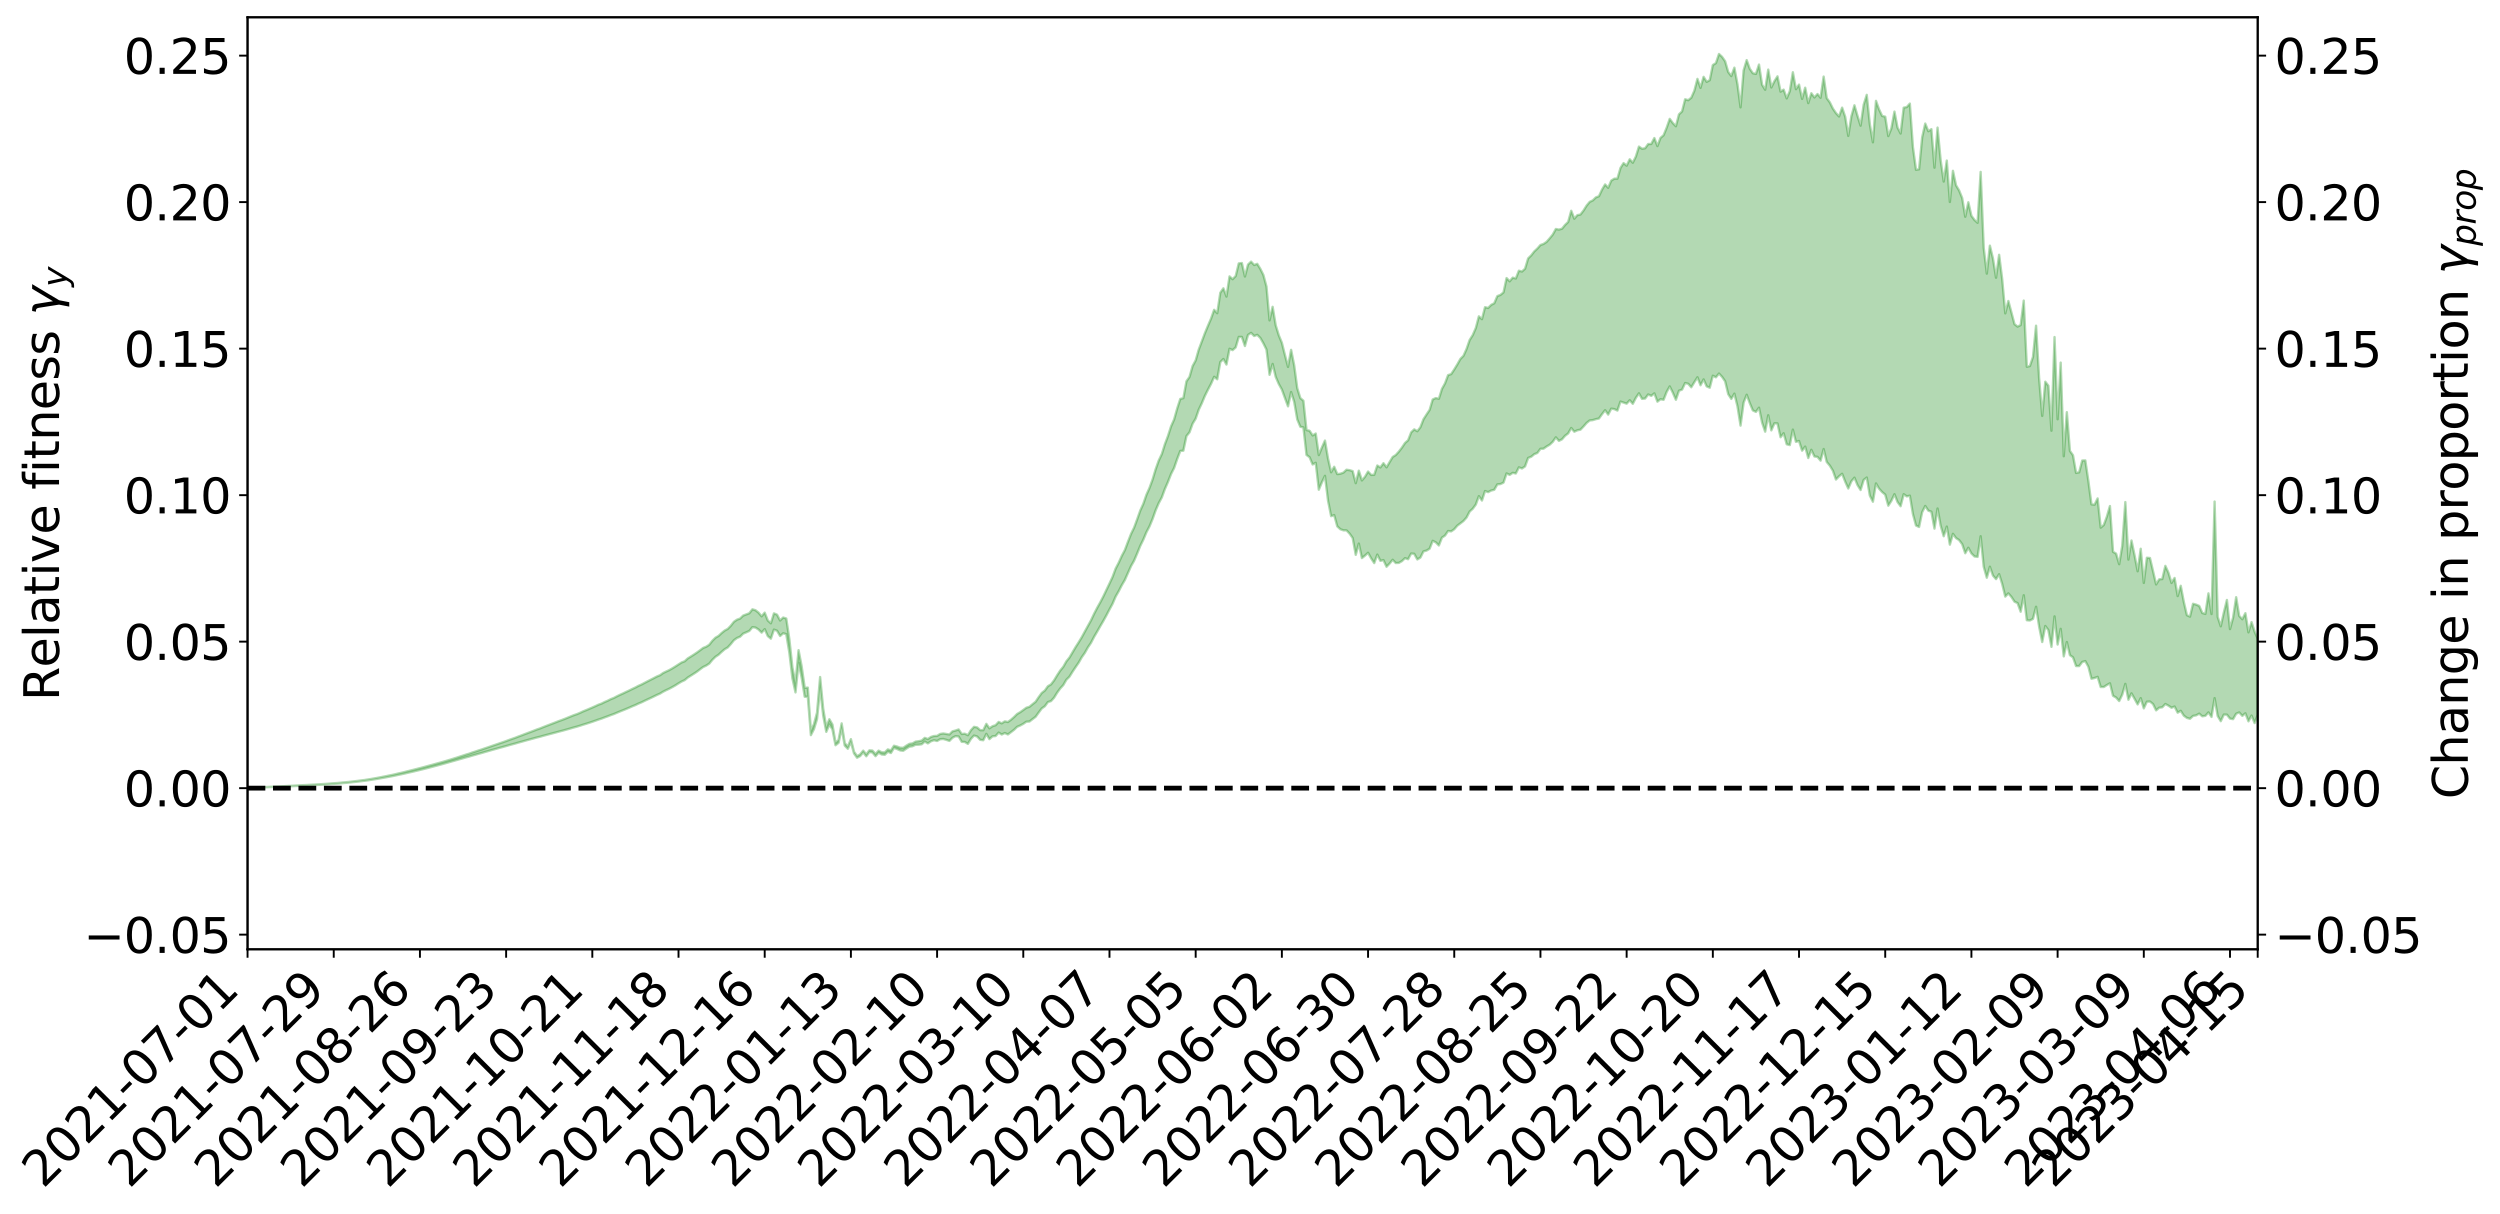 <?xml version="1.0" encoding="utf-8" standalone="no"?>
<!DOCTYPE svg PUBLIC "-//W3C//DTD SVG 1.1//EN"
  "http://www.w3.org/Graphics/SVG/1.1/DTD/svg11.dtd">
<svg xmlns:xlink="http://www.w3.org/1999/xlink" width="1040.965pt" height="505.355pt" viewBox="0 0 1040.965 505.355" xmlns="http://www.w3.org/2000/svg" version="1.1">
 <defs>
  <style type="text/css">*{stroke-linejoin: round; stroke-linecap: butt}</style>
 </defs>
 <g id="figure_1">
  <g id="patch_1">
   <path d="M 0 505.355 
L 1040.965 505.355 
L 1040.965 -0 
L 0 -0 
z
" style="fill: #ffffff"/>
  </g>
  <g id="axes_1">
   <g id="patch_2">
    <path d="M 103.075 395.28 
L 940.075 395.28 
L 940.075 7.2 
L 103.075 7.2 
z
" style="fill: #ffffff"/>
   </g>
   <g id="PolyCollection_1">
    <defs>
     <path id="mb8846693e4" d="M 103.075 -177.25 
L 103.075 -177.239 
L 104.357 -177.314 
L 105.638 -177.367 
L 106.92 -177.428 
L 108.202 -177.468 
L 109.484 -177.511 
L 110.765 -177.568 
L 112.047 -177.623 
L 113.329 -177.67 
L 114.611 -177.708 
L 115.893 -177.756 
L 117.174 -177.811 
L 118.456 -177.865 
L 119.738 -177.928 
L 121.02 -177.978 
L 122.301 -178.039 
L 123.583 -178.099 
L 124.865 -178.166 
L 126.147 -178.224 
L 127.429 -178.278 
L 128.71 -178.347 
L 129.992 -178.413 
L 131.274 -178.476 
L 132.556 -178.556 
L 133.837 -178.62 
L 135.119 -178.704 
L 136.401 -178.782 
L 137.683 -178.876 
L 138.965 -178.974 
L 140.246 -179.063 
L 141.528 -179.166 
L 142.81 -179.292 
L 144.092 -179.395 
L 145.373 -179.517 
L 146.655 -179.661 
L 147.937 -179.794 
L 149.219 -179.943 
L 150.501 -180.1 
L 151.782 -180.257 
L 153.064 -180.433 
L 154.346 -180.624 
L 155.628 -180.821 
L 156.909 -181.03 
L 158.191 -181.243 
L 159.473 -181.475 
L 160.755 -181.698 
L 162.037 -181.945 
L 163.318 -182.176 
L 164.6 -182.44 
L 165.882 -182.723 
L 167.164 -182.983 
L 168.445 -183.264 
L 169.727 -183.566 
L 171.009 -183.855 
L 172.291 -184.148 
L 173.573 -184.457 
L 174.854 -184.769 
L 176.136 -185.081 
L 177.418 -185.41 
L 178.7 -185.742 
L 179.981 -186.071 
L 181.263 -186.413 
L 182.545 -186.756 
L 183.827 -187.093 
L 185.109 -187.454 
L 186.39 -187.82 
L 187.672 -188.185 
L 188.954 -188.547 
L 190.236 -188.905 
L 191.517 -189.277 
L 192.799 -189.639 
L 194.081 -190.011 
L 195.363 -190.34 
L 196.645 -190.74 
L 197.926 -191.097 
L 199.208 -191.469 
L 200.49 -191.813 
L 201.772 -192.196 
L 203.053 -192.56 
L 204.335 -192.932 
L 205.617 -193.293 
L 206.899 -193.645 
L 208.181 -194.005 
L 209.462 -194.349 
L 210.744 -194.713 
L 212.026 -195.082 
L 213.308 -195.435 
L 214.589 -195.779 
L 215.871 -196.157 
L 217.153 -196.508 
L 218.435 -196.87 
L 219.716 -197.225 
L 220.998 -197.571 
L 222.28 -197.926 
L 223.562 -198.279 
L 224.844 -198.585 
L 226.125 -198.951 
L 227.407 -199.298 
L 228.689 -199.638 
L 229.971 -199.98 
L 231.252 -200.322 
L 232.534 -200.672 
L 233.816 -201.001 
L 235.098 -201.349 
L 236.38 -201.71 
L 237.661 -202.077 
L 238.943 -202.449 
L 240.225 -202.79 
L 241.507 -203.178 
L 242.788 -203.598 
L 244.07 -203.99 
L 245.352 -204.399 
L 246.634 -204.82 
L 247.916 -205.27 
L 249.197 -205.73 
L 250.479 -206.146 
L 251.761 -206.636 
L 253.043 -207.094 
L 254.324 -207.595 
L 255.606 -208.043 
L 256.888 -208.591 
L 258.17 -209.124 
L 259.452 -209.635 
L 260.733 -210.156 
L 262.015 -210.694 
L 263.297 -211.262 
L 264.579 -211.782 
L 265.86 -212.398 
L 267.142 -212.919 
L 268.424 -213.552 
L 269.706 -214.158 
L 270.988 -214.743 
L 272.269 -215.365 
L 273.551 -215.997 
L 274.833 -216.554 
L 276.115 -217.341 
L 277.396 -217.991 
L 278.678 -218.58 
L 279.96 -219.266 
L 281.242 -219.999 
L 282.524 -220.814 
L 283.805 -221.568 
L 285.087 -222.164 
L 286.369 -223.225 
L 287.651 -224.027 
L 288.932 -224.845 
L 290.214 -225.692 
L 291.496 -226.682 
L 292.778 -227.615 
L 294.06 -228.222 
L 295.341 -229.052 
L 296.623 -230.626 
L 297.905 -231.87 
L 299.187 -232.728 
L 300.468 -233.919 
L 301.75 -235.024 
L 303.032 -235.782 
L 304.314 -237.196 
L 305.596 -238.778 
L 306.877 -239.701 
L 308.159 -240.241 
L 309.441 -241.516 
L 310.723 -242.06 
L 312.004 -242.643 
L 313.286 -244.204 
L 314.568 -244.05 
L 315.85 -243.234 
L 317.132 -241.946 
L 318.413 -243.392 
L 319.695 -240.502 
L 320.977 -239.42 
L 322.259 -243.204 
L 323.54 -242.727 
L 324.822 -240.541 
L 326.104 -241.672 
L 327.386 -241.316 
L 328.667 -233.621 
L 329.949 -222.932 
L 331.231 -217.051 
L 332.513 -229.354 
L 333.795 -223.236 
L 335.076 -215.241 
L 336.358 -215.277 
L 337.64 -199.249 
L 338.922 -201.776 
L 340.203 -205.986 
L 341.485 -219.092 
L 342.767 -207.419 
L 344.049 -200.627 
L 345.331 -203.699 
L 346.612 -201.681 
L 347.894 -195.051 
L 349.176 -196.076 
L 350.458 -202.201 
L 351.739 -194.912 
L 353.021 -193.586 
L 354.303 -196.476 
L 355.585 -191.667 
L 356.867 -189.846 
L 358.148 -190.543 
L 359.43 -192.117 
L 360.712 -190.457 
L 361.994 -192.203 
L 363.275 -192.054 
L 364.557 -190.497 
L 365.839 -191.965 
L 367.121 -191.202 
L 368.403 -191.075 
L 369.684 -192.355 
L 370.966 -191.803 
L 372.248 -193.966 
L 373.53 -193.479 
L 374.811 -192.9 
L 376.093 -192.748 
L 377.375 -193.646 
L 378.657 -194.459 
L 379.939 -194.635 
L 381.22 -195.252 
L 382.502 -195.28 
L 383.784 -195.455 
L 385.066 -196.589 
L 386.347 -195.817 
L 387.629 -196.689 
L 388.911 -197.138 
L 390.193 -196.815 
L 391.475 -197.561 
L 392.756 -197.654 
L 394.038 -197.295 
L 395.32 -196.856 
L 396.602 -198.156 
L 397.883 -198.828 
L 399.165 -198.686 
L 400.447 -196.468 
L 401.729 -196.417 
L 403.011 -195.61 
L 404.292 -197.718 
L 405.574 -199.073 
L 406.856 -198.7 
L 408.138 -197.301 
L 409.419 -197.131 
L 410.701 -199.775 
L 411.983 -197.592 
L 413.265 -198.762 
L 414.547 -198.867 
L 415.828 -200.313 
L 417.11 -199.508 
L 418.392 -200.128 
L 419.674 -199.541 
L 420.955 -200.49 
L 422.237 -201.48 
L 423.519 -202.712 
L 424.801 -203.27 
L 426.082 -203.962 
L 427.364 -204.858 
L 428.646 -204.922 
L 429.928 -205.919 
L 431.21 -206.887 
L 432.491 -208.66 
L 433.773 -210.377 
L 435.055 -211.281 
L 436.337 -213.028 
L 437.618 -213.429 
L 438.9 -214.85 
L 440.182 -216.926 
L 441.464 -218.703 
L 442.746 -220.102 
L 444.027 -222.328 
L 445.309 -223.598 
L 446.591 -225.661 
L 447.873 -227.586 
L 449.154 -229.443 
L 450.436 -231.695 
L 451.718 -233.518 
L 453 -235.801 
L 454.282 -237.703 
L 455.563 -240.178 
L 456.845 -242.364 
L 458.127 -244.61 
L 459.409 -246.798 
L 460.69 -249.131 
L 461.972 -251.584 
L 463.254 -253.952 
L 464.536 -256.947 
L 465.818 -259.191 
L 467.099 -261.689 
L 468.381 -263.876 
L 469.663 -266.775 
L 470.945 -269.635 
L 472.226 -271.909 
L 473.508 -274.911 
L 474.79 -278.054 
L 476.072 -280.67 
L 477.354 -283.738 
L 478.635 -286.187 
L 479.917 -289.272 
L 481.199 -292.882 
L 482.481 -295.85 
L 483.762 -298.252 
L 485.044 -301.754 
L 486.326 -304.684 
L 487.608 -307.978 
L 488.89 -310.523 
L 490.171 -314.246 
L 491.453 -317.588 
L 492.735 -317.699 
L 494.017 -323.78 
L 495.298 -325.35 
L 496.58 -328.928 
L 497.862 -331.052 
L 499.144 -334.774 
L 500.426 -337.475 
L 501.707 -340.546 
L 502.989 -343.124 
L 504.271 -345.544 
L 505.553 -348.459 
L 506.834 -347.431 
L 508.116 -354.597 
L 509.398 -355.865 
L 510.68 -353.563 
L 511.962 -360.14 
L 513.243 -359.566 
L 514.525 -360.713 
L 515.807 -365.067 
L 517.089 -365.056 
L 518.37 -361.273 
L 519.652 -365.91 
L 520.934 -366.751 
L 522.216 -365.447 
L 523.498 -365.924 
L 524.779 -364.646 
L 526.061 -362.397 
L 527.343 -359.797 
L 528.625 -349.284 
L 529.906 -353.813 
L 531.188 -348.435 
L 532.47 -345.458 
L 533.752 -343.16 
L 535.033 -339.638 
L 536.315 -336.158 
L 537.597 -342.11 
L 538.879 -338.057 
L 540.161 -330.707 
L 541.442 -327.656 
L 542.724 -327.4 
L 544.006 -315.924 
L 545.288 -314.981 
L 546.569 -311.95 
L 547.851 -312.652 
L 549.133 -301.442 
L 550.415 -304.528 
L 551.697 -307.225 
L 552.978 -296.86 
L 554.26 -290.428 
L 555.542 -290.873 
L 556.824 -286.194 
L 558.105 -284.995 
L 559.387 -284.538 
L 560.669 -284.515 
L 561.951 -283.158 
L 563.233 -281.358 
L 564.514 -274.317 
L 565.796 -279.022 
L 567.078 -272.989 
L 568.36 -274 
L 569.641 -275.184 
L 570.923 -272.882 
L 572.205 -270.894 
L 573.487 -274.428 
L 574.769 -271.838 
L 576.05 -272.139 
L 577.332 -269.366 
L 578.614 -270.703 
L 579.896 -272.272 
L 581.177 -270.913 
L 582.459 -270.977 
L 583.741 -271.712 
L 585.023 -272.946 
L 586.305 -272.504 
L 587.586 -274.874 
L 588.868 -274.754 
L 590.15 -272.407 
L 591.432 -273.186 
L 592.713 -275.758 
L 593.995 -276.1 
L 595.277 -276.878 
L 596.559 -280.163 
L 597.841 -279.53 
L 599.122 -278.235 
L 600.404 -281.495 
L 601.686 -282.355 
L 602.968 -284.25 
L 604.249 -284.089 
L 605.531 -284.996 
L 606.813 -286.497 
L 608.095 -287.44 
L 609.377 -288.438 
L 610.658 -289.872 
L 611.94 -292.347 
L 613.222 -293.516 
L 614.504 -295.258 
L 615.785 -298.768 
L 617.067 -296.943 
L 618.349 -300.892 
L 619.631 -300.436 
L 620.913 -301.105 
L 622.194 -301.416 
L 623.476 -303.669 
L 624.758 -303.795 
L 626.04 -304.399 
L 627.321 -308.23 
L 628.603 -307.619 
L 629.885 -308.482 
L 631.167 -308.208 
L 632.449 -310.759 
L 633.73 -310.285 
L 635.012 -311.149 
L 636.294 -314.671 
L 637.576 -315.178 
L 638.857 -316.24 
L 640.139 -316.756 
L 641.421 -318.482 
L 642.703 -318.532 
L 643.984 -319.442 
L 645.266 -320.19 
L 646.548 -321.382 
L 647.83 -323.258 
L 649.112 -321.791 
L 650.393 -322.433 
L 651.675 -323.913 
L 652.957 -324.879 
L 654.239 -327.142 
L 655.52 -325.599 
L 656.802 -326.191 
L 658.084 -326.451 
L 659.366 -327.789 
L 660.648 -329.25 
L 661.929 -330.289 
L 663.211 -330.429 
L 664.493 -330.822 
L 665.775 -331.09 
L 667.056 -332.887 
L 668.338 -334.557 
L 669.62 -332.726 
L 670.902 -335.198 
L 672.184 -335.011 
L 673.465 -334.4 
L 674.747 -338.146 
L 676.029 -337.724 
L 677.311 -337.278 
L 678.592 -338.702 
L 679.874 -337.218 
L 681.156 -339.708 
L 682.438 -341.59 
L 683.72 -339.29 
L 685.001 -339.416 
L 686.283 -341.11 
L 687.565 -340.528 
L 688.847 -341.565 
L 690.128 -338.112 
L 691.41 -339.119 
L 692.692 -338.889 
L 693.974 -342.162 
L 695.256 -344.463 
L 696.537 -341.843 
L 697.819 -338.9 
L 699.101 -342.66 
L 700.383 -343.121 
L 701.664 -345.868 
L 702.946 -345.554 
L 704.228 -344.103 
L 705.51 -346.214 
L 706.792 -348.267 
L 708.073 -344.94 
L 709.355 -347.376 
L 710.637 -344.468 
L 711.919 -343.912 
L 713.2 -348.91 
L 714.482 -348.249 
L 715.764 -349.814 
L 717.046 -348.447 
L 718.328 -346.574 
L 719.609 -341.247 
L 720.891 -339.261 
L 722.173 -341.447 
L 723.455 -336.19 
L 724.736 -328.136 
L 726.018 -337.71 
L 727.3 -340.993 
L 728.582 -337.508 
L 729.864 -334.464 
L 731.145 -333.855 
L 732.427 -335.606 
L 733.709 -329.389 
L 734.991 -325.618 
L 736.272 -332.456 
L 737.554 -326.156 
L 738.836 -329.092 
L 740.118 -329.045 
L 741.399 -323.3 
L 742.681 -324.953 
L 743.963 -320.371 
L 745.245 -320.026 
L 746.527 -326.472 
L 747.808 -321.384 
L 749.09 -321.73 
L 750.372 -317.711 
L 751.654 -319.396 
L 752.935 -314.639 
L 754.217 -318.065 
L 755.499 -315.292 
L 756.781 -315.119 
L 758.063 -313.556 
L 759.344 -318.387 
L 760.626 -313.006 
L 761.908 -311.473 
L 763.19 -309.364 
L 764.471 -305.685 
L 765.753 -307.034 
L 767.035 -308.076 
L 768.317 -304.816 
L 769.599 -301.956 
L 770.88 -304.937 
L 772.162 -306.46 
L 773.444 -303.382 
L 774.726 -301.317 
L 776.007 -305.522 
L 777.289 -306.521 
L 778.571 -299.002 
L 779.853 -296.448 
L 781.135 -304.055 
L 782.416 -301.896 
L 783.698 -300.472 
L 784.98 -299.399 
L 786.262 -294.797 
L 787.543 -296.83 
L 788.825 -299.575 
L 790.107 -296.324 
L 791.389 -294.565 
L 792.671 -299.583 
L 793.952 -298.656 
L 795.234 -298.971 
L 796.516 -291.292 
L 797.798 -286.546 
L 799.079 -285.927 
L 800.361 -292.085 
L 801.643 -294.674 
L 802.925 -292.729 
L 804.207 -292.276 
L 805.488 -285.242 
L 806.77 -293.621 
L 808.052 -286.529 
L 809.334 -282.072 
L 810.615 -286.092 
L 811.897 -278.57 
L 813.179 -283.082 
L 814.461 -281.303 
L 815.743 -280.481 
L 817.024 -278.773 
L 818.306 -274.994 
L 819.588 -277.279 
L 820.87 -274.923 
L 822.151 -273.66 
L 823.433 -273.486 
L 824.715 -282.077 
L 825.997 -269.322 
L 827.279 -264.799 
L 828.56 -269.382 
L 829.842 -265.705 
L 831.124 -264.219 
L 832.406 -266.273 
L 833.687 -262.196 
L 834.969 -256.937 
L 836.251 -258.287 
L 837.533 -256.799 
L 838.815 -254.823 
L 840.096 -254.236 
L 841.378 -250.643 
L 842.66 -257.505 
L 843.942 -247.101 
L 845.223 -246.993 
L 846.505 -247.669 
L 847.787 -252.708 
L 849.069 -244.417 
L 850.35 -238.026 
L 851.632 -244.7 
L 852.914 -242.991 
L 854.196 -236.01 
L 855.478 -248.701 
L 856.759 -236.98 
L 858.041 -243.507 
L 859.323 -232.046 
L 860.605 -238.016 
L 861.886 -232.544 
L 863.168 -231.648 
L 864.45 -228.02 
L 865.732 -228.014 
L 867.014 -229.737 
L 868.295 -230.072 
L 869.577 -227.723 
L 870.859 -222.746 
L 872.141 -223.05 
L 873.422 -223.513 
L 874.704 -219.284 
L 875.986 -219.286 
L 877.268 -220.125 
L 878.55 -220.828 
L 879.831 -215.626 
L 881.113 -214.909 
L 882.395 -213.449 
L 883.677 -216.133 
L 884.958 -220.593 
L 886.24 -213.989 
L 887.522 -216.651 
L 888.804 -214.366 
L 890.086 -212.045 
L 891.367 -214.658 
L 892.649 -210.406 
L 893.931 -213.187 
L 895.213 -213.244 
L 896.494 -212.203 
L 897.776 -209.57 
L 899.058 -210.675 
L 900.34 -210.853 
L 901.622 -212.22 
L 902.903 -211.531 
L 904.185 -210.668 
L 905.467 -211.163 
L 906.749 -208.605 
L 908.03 -209.381 
L 909.312 -207.367 
L 910.594 -206.435 
L 911.876 -206.062 
L 913.158 -207.258 
L 914.439 -207.492 
L 915.721 -208.199 
L 917.003 -207.102 
L 918.285 -207.293 
L 919.566 -208.725 
L 920.848 -206.835 
L 922.13 -214.663 
L 923.412 -207.227 
L 924.694 -205.064 
L 925.975 -207.812 
L 927.257 -207.772 
L 928.539 -206.138 
L 929.821 -205.914 
L 931.102 -208.172 
L 932.384 -208.708 
L 933.666 -207.286 
L 934.948 -208.35 
L 936.23 -205.008 
L 937.511 -207.413 
L 938.793 -204.29 
L 940.075 -207.684 
L 940.075 -239.363 
L 940.075 -239.363 
L 938.793 -242.326 
L 937.511 -246.321 
L 936.23 -242.056 
L 934.948 -250.032 
L 933.666 -247.521 
L 932.384 -248.877 
L 931.102 -256.686 
L 929.821 -248.172 
L 928.539 -243.412 
L 927.257 -255.539 
L 925.975 -250.33 
L 924.694 -244.567 
L 923.412 -248.465 
L 922.13 -296.511 
L 920.848 -249.682 
L 919.566 -258.291 
L 918.285 -249.734 
L 917.003 -250.108 
L 915.721 -253.049 
L 914.439 -253.591 
L 913.158 -253.952 
L 911.876 -248.6 
L 910.594 -249.201 
L 909.312 -254.728 
L 908.03 -261.443 
L 906.749 -257.167 
L 905.467 -264.699 
L 904.185 -262.629 
L 902.903 -266.898 
L 901.622 -269.73 
L 900.34 -264.244 
L 899.058 -264.12 
L 897.776 -262.003 
L 896.494 -267.538 
L 895.213 -273.005 
L 893.931 -273.117 
L 892.649 -262.646 
L 891.367 -276.86 
L 890.086 -267.493 
L 888.804 -274.125 
L 887.522 -280.297 
L 886.24 -272.354 
L 884.958 -296.296 
L 883.677 -278.099 
L 882.395 -270.432 
L 881.113 -274.836 
L 879.831 -275.593 
L 878.55 -294.651 
L 877.268 -290.229 
L 875.986 -286.752 
L 874.704 -285.655 
L 873.422 -297.813 
L 872.141 -295.202 
L 870.859 -295.337 
L 869.577 -305.032 
L 868.295 -313.643 
L 867.014 -313.593 
L 865.732 -308.691 
L 864.45 -308.448 
L 863.168 -315.777 
L 861.886 -317.605 
L 860.605 -333.727 
L 859.323 -315.381 
L 858.041 -354.378 
L 856.759 -330.774 
L 855.478 -365.006 
L 854.196 -326.011 
L 852.914 -344.742 
L 851.632 -346.411 
L 850.35 -332.182 
L 849.069 -347.707 
L 847.787 -369.741 
L 846.505 -356.734 
L 845.223 -352.934 
L 843.942 -352.649 
L 842.66 -380.194 
L 841.378 -369.993 
L 840.096 -369.365 
L 838.815 -370.364 
L 837.533 -375.232 
L 836.251 -380.027 
L 834.969 -374.876 
L 833.687 -389.084 
L 832.406 -399.262 
L 831.124 -389.716 
L 829.842 -397.689 
L 828.56 -403.071 
L 827.279 -391.419 
L 825.997 -402.126 
L 824.715 -433.778 
L 823.433 -412.583 
L 822.151 -413.769 
L 820.87 -415.499 
L 819.588 -421.134 
L 818.306 -415.097 
L 817.024 -422.905 
L 815.743 -426.06 
L 814.461 -428.202 
L 813.179 -434.236 
L 811.897 -421.259 
L 810.615 -438.491 
L 809.334 -429.758 
L 808.052 -438.697 
L 806.77 -452.224 
L 805.488 -435.53 
L 804.207 -451.576 
L 802.925 -450.723 
L 801.643 -453.905 
L 800.361 -448.159 
L 799.079 -434.875 
L 797.798 -434.663 
L 796.516 -444.132 
L 795.234 -462.22 
L 793.952 -460.764 
L 792.671 -460.517 
L 791.389 -449.761 
L 790.107 -452.242 
L 788.825 -458.885 
L 787.543 -451.93 
L 786.262 -448.702 
L 784.98 -456.765 
L 783.698 -457.062 
L 782.416 -459.809 
L 781.135 -463.366 
L 779.853 -446.099 
L 778.571 -453.607 
L 777.289 -465.864 
L 776.007 -461.733 
L 774.726 -453.024 
L 773.444 -457.104 
L 772.162 -461.509 
L 770.88 -456.895 
L 769.599 -448.776 
L 768.317 -456.732 
L 767.035 -460.528 
L 765.753 -456.858 
L 764.471 -458.257 
L 763.19 -460.14 
L 761.908 -462.736 
L 760.626 -464.494 
L 759.344 -473.464 
L 758.063 -464.643 
L 756.781 -466.195 
L 755.499 -464.77 
L 754.217 -466.528 
L 752.935 -462.424 
L 751.654 -468.834 
L 750.372 -464.183 
L 749.09 -470.123 
L 747.808 -468.214 
L 746.527 -475.27 
L 745.245 -467.387 
L 743.963 -464.384 
L 742.681 -468.028 
L 741.399 -467.192 
L 740.118 -473.566 
L 738.836 -471.511 
L 737.554 -468.933 
L 736.272 -476.375 
L 734.991 -467.989 
L 733.709 -470.06 
L 732.427 -478.47 
L 731.145 -474.582 
L 729.864 -474.847 
L 728.582 -476.732 
L 727.3 -480.321 
L 726.018 -476.037 
L 724.736 -460.657 
L 723.455 -470.273 
L 722.173 -477.18 
L 720.891 -473.683 
L 719.609 -475.373 
L 718.328 -479.816 
L 717.046 -481.665 
L 715.764 -482.873 
L 714.482 -479.074 
L 713.2 -478.271 
L 711.919 -471.982 
L 710.637 -471.268 
L 709.355 -473.353 
L 708.073 -468.768 
L 706.792 -472.512 
L 705.51 -467.566 
L 704.228 -464.667 
L 702.946 -463.635 
L 701.664 -464.018 
L 700.383 -458.955 
L 699.101 -457.737 
L 697.819 -452.785 
L 696.537 -454.106 
L 695.256 -455.858 
L 693.974 -452.162 
L 692.692 -449.035 
L 691.41 -447.933 
L 690.128 -444.529 
L 688.847 -447.865 
L 687.565 -445.406 
L 686.283 -445.382 
L 685.001 -443.614 
L 683.72 -443.408 
L 682.438 -444.313 
L 681.156 -440.189 
L 679.874 -437.592 
L 678.592 -439.027 
L 677.311 -436.361 
L 676.029 -437.443 
L 674.747 -435.404 
L 673.465 -430.963 
L 672.184 -430.947 
L 670.902 -430.146 
L 669.62 -427.159 
L 668.338 -428.554 
L 667.056 -426.381 
L 665.775 -423.648 
L 664.493 -423.153 
L 663.211 -421.906 
L 661.929 -421.289 
L 660.648 -419.749 
L 659.366 -417.709 
L 658.084 -416.028 
L 656.802 -415.775 
L 655.52 -414.287 
L 654.239 -417.586 
L 652.957 -412.922 
L 651.675 -411.686 
L 650.393 -410.116 
L 649.112 -409.744 
L 647.83 -410.01 
L 646.548 -407.685 
L 645.266 -406.114 
L 643.984 -404.648 
L 642.703 -403.78 
L 641.421 -403.327 
L 640.139 -401.867 
L 638.857 -400.661 
L 637.576 -399.012 
L 636.294 -397.759 
L 635.012 -393.464 
L 633.73 -392.288 
L 632.449 -392.64 
L 631.167 -389.397 
L 629.885 -389.745 
L 628.603 -388.216 
L 627.321 -389.562 
L 626.04 -383.597 
L 624.758 -382.553 
L 623.476 -382.069 
L 622.194 -379.07 
L 620.913 -378.407 
L 619.631 -377.114 
L 618.349 -377.445 
L 617.067 -372.459 
L 615.785 -373.633 
L 614.504 -368.764 
L 613.222 -365.817 
L 611.94 -363.775 
L 610.658 -360.062 
L 609.377 -357.216 
L 608.095 -355.898 
L 606.813 -353.627 
L 605.531 -351.52 
L 604.249 -349.58 
L 602.968 -349.153 
L 601.686 -345.729 
L 600.404 -343.408 
L 599.122 -339.316 
L 597.841 -339.6 
L 596.559 -339.008 
L 595.277 -334.686 
L 593.995 -332.765 
L 592.713 -330.759 
L 591.432 -327.456 
L 590.15 -325.797 
L 588.868 -326.571 
L 587.586 -325.304 
L 586.305 -322.031 
L 585.023 -320.894 
L 583.741 -318.967 
L 582.459 -317.302 
L 581.177 -315.884 
L 579.896 -315.075 
L 578.614 -312.944 
L 577.332 -310.763 
L 576.05 -312.486 
L 574.769 -310.714 
L 573.487 -311.528 
L 572.205 -307.641 
L 570.923 -307.608 
L 569.641 -309.004 
L 568.36 -306.826 
L 567.078 -305.305 
L 565.796 -309.368 
L 564.514 -304.175 
L 563.233 -309.194 
L 561.951 -309.58 
L 560.669 -309.769 
L 559.387 -308.563 
L 558.105 -308.095 
L 556.824 -307.949 
L 555.542 -310.999 
L 554.26 -308.707 
L 552.978 -314.395 
L 551.697 -321.902 
L 550.415 -319.011 
L 549.133 -315.875 
L 547.851 -324.84 
L 546.569 -324.037 
L 545.288 -325.991 
L 544.006 -326.264 
L 542.724 -338.486 
L 541.442 -339.58 
L 540.161 -343.71 
L 538.879 -353.28 
L 537.597 -359.681 
L 536.315 -352.585 
L 535.033 -357.523 
L 533.752 -362.629 
L 532.47 -365.748 
L 531.188 -369.916 
L 529.906 -377.602 
L 528.625 -371.949 
L 527.343 -386.038 
L 526.061 -390.835 
L 524.779 -393.421 
L 523.498 -395.494 
L 522.216 -395.009 
L 520.934 -396.403 
L 519.652 -395.188 
L 518.37 -390.218 
L 517.089 -395.831 
L 515.807 -395.672 
L 514.525 -390.413 
L 513.243 -389.103 
L 511.962 -390.263 
L 510.68 -381.866 
L 509.398 -385.301 
L 508.116 -383.448 
L 506.834 -374.947 
L 505.553 -376.349 
L 504.271 -372.717 
L 502.989 -369.73 
L 501.707 -366.631 
L 500.426 -363.19 
L 499.144 -359.799 
L 497.862 -355.294 
L 496.58 -352.915 
L 495.298 -348.411 
L 494.017 -346.578 
L 492.735 -339.569 
L 491.453 -339.239 
L 490.171 -335.282 
L 488.89 -330.71 
L 487.608 -327.82 
L 486.326 -323.794 
L 485.044 -320.39 
L 483.762 -316.276 
L 482.481 -313.584 
L 481.199 -309.959 
L 479.917 -305.689 
L 478.635 -302.2 
L 477.354 -299.324 
L 476.072 -295.602 
L 474.79 -292.772 
L 473.508 -289.14 
L 472.226 -285.66 
L 470.945 -283.033 
L 469.663 -279.744 
L 468.381 -276.326 
L 467.099 -273.893 
L 465.818 -271.056 
L 464.536 -268.592 
L 463.254 -265.132 
L 461.972 -262.381 
L 460.69 -259.704 
L 459.409 -257.01 
L 458.127 -254.537 
L 456.845 -252.252 
L 455.563 -249.779 
L 454.282 -247.057 
L 453 -244.735 
L 451.718 -242.403 
L 450.436 -240.032 
L 449.154 -237.92 
L 447.873 -235.917 
L 446.591 -233.746 
L 445.309 -231.56 
L 444.027 -229.989 
L 442.746 -227.712 
L 441.464 -226.141 
L 440.182 -224.176 
L 438.9 -222.054 
L 437.618 -220.379 
L 436.337 -219.616 
L 435.055 -217.826 
L 433.773 -216.814 
L 432.491 -215.057 
L 431.21 -213.152 
L 429.928 -212.121 
L 428.646 -211.055 
L 427.364 -210.661 
L 426.082 -209.719 
L 424.801 -208.802 
L 423.519 -208.052 
L 422.237 -206.782 
L 420.955 -205.658 
L 419.674 -204.716 
L 418.392 -204.996 
L 417.11 -204.158 
L 415.828 -204.75 
L 414.547 -203.383 
L 413.265 -202.967 
L 411.983 -202.081 
L 410.701 -203.952 
L 409.419 -201.3 
L 408.138 -201.323 
L 406.856 -202.466 
L 405.574 -202.701 
L 404.292 -201.311 
L 403.011 -199.232 
L 401.729 -199.853 
L 400.447 -199.734 
L 399.165 -201.623 
L 397.883 -201.168 
L 396.602 -200.828 
L 395.32 -199.523 
L 394.038 -199.74 
L 392.756 -199.939 
L 391.475 -199.742 
L 390.193 -198.938 
L 388.911 -198.894 
L 387.629 -198.496 
L 386.347 -197.621 
L 385.066 -198.115 
L 383.784 -196.987 
L 382.502 -196.714 
L 381.22 -196.538 
L 379.939 -195.8 
L 378.657 -195.622 
L 377.375 -194.847 
L 376.093 -193.979 
L 374.811 -194.007 
L 373.53 -194.502 
L 372.248 -194.84 
L 370.966 -192.852 
L 369.684 -193.314 
L 368.403 -192.052 
L 367.121 -192.106 
L 365.839 -192.796 
L 364.557 -191.362 
L 363.275 -192.821 
L 361.994 -192.919 
L 360.712 -191.212 
L 359.43 -192.793 
L 358.148 -191.225 
L 356.867 -190.528 
L 355.585 -192.352 
L 354.303 -197.591 
L 353.021 -194.399 
L 351.739 -195.933 
L 350.458 -204.151 
L 349.176 -197.21 
L 347.894 -196.104 
L 346.612 -203.667 
L 345.331 -205.875 
L 344.049 -202.538 
L 342.767 -210.276 
L 341.485 -223.452 
L 340.203 -208.634 
L 338.922 -203.81 
L 337.64 -201.054 
L 336.358 -219.038 
L 335.076 -218.954 
L 333.795 -227.908 
L 332.513 -234.629 
L 331.231 -220.94 
L 329.949 -227.394 
L 328.667 -239.271 
L 327.386 -247.821 
L 326.104 -248.22 
L 324.822 -246.991 
L 323.54 -249.426 
L 322.259 -249.953 
L 320.977 -245.818 
L 319.695 -246.998 
L 318.413 -250.262 
L 317.132 -248.718 
L 315.85 -250.248 
L 314.568 -251.267 
L 313.286 -251.643 
L 312.004 -250.004 
L 310.723 -249.513 
L 309.441 -249.03 
L 308.159 -247.781 
L 306.877 -247.33 
L 305.596 -246.448 
L 304.314 -244.818 
L 303.032 -243.495 
L 301.75 -242.791 
L 300.468 -241.749 
L 299.187 -240.555 
L 297.905 -239.817 
L 296.623 -238.546 
L 295.341 -236.905 
L 294.06 -236.062 
L 292.778 -235.558 
L 291.496 -234.593 
L 290.214 -233.656 
L 288.932 -232.797 
L 287.651 -231.976 
L 286.369 -231.189 
L 285.087 -230.004 
L 283.805 -229.508 
L 282.524 -228.693 
L 281.242 -227.857 
L 279.96 -227.064 
L 278.678 -226.331 
L 277.396 -225.741 
L 276.115 -225.118 
L 274.833 -224.201 
L 273.551 -223.683 
L 272.269 -223.008 
L 270.988 -222.351 
L 269.706 -221.697 
L 268.424 -221.026 
L 267.142 -220.342 
L 265.86 -219.781 
L 264.579 -219.093 
L 263.297 -218.494 
L 262.015 -217.846 
L 260.733 -217.252 
L 259.452 -216.624 
L 258.17 -216.049 
L 256.888 -215.423 
L 255.606 -214.742 
L 254.324 -214.239 
L 253.043 -213.589 
L 251.761 -213.039 
L 250.479 -212.389 
L 249.197 -211.928 
L 247.916 -211.324 
L 246.634 -210.75 
L 245.352 -210.206 
L 244.07 -209.661 
L 242.788 -209.141 
L 241.507 -208.536 
L 240.225 -207.996 
L 238.943 -207.565 
L 237.661 -207.041 
L 236.38 -206.518 
L 235.098 -205.999 
L 233.816 -205.503 
L 232.534 -205.046 
L 231.252 -204.539 
L 229.971 -204.046 
L 228.689 -203.552 
L 227.407 -203.062 
L 226.125 -202.56 
L 224.844 -202.038 
L 223.562 -201.602 
L 222.28 -201.094 
L 220.998 -200.599 
L 219.716 -200.129 
L 218.435 -199.645 
L 217.153 -199.15 
L 215.871 -198.675 
L 214.589 -198.174 
L 213.308 -197.727 
L 212.026 -197.272 
L 210.744 -196.786 
L 209.462 -196.322 
L 208.181 -195.896 
L 206.899 -195.45 
L 205.617 -195.016 
L 204.335 -194.572 
L 203.053 -194.128 
L 201.772 -193.7 
L 200.49 -193.249 
L 199.208 -192.847 
L 197.926 -192.413 
L 196.645 -192.001 
L 195.363 -191.539 
L 194.081 -191.162 
L 192.799 -190.736 
L 191.517 -190.323 
L 190.236 -189.902 
L 188.954 -189.5 
L 187.672 -189.093 
L 186.39 -188.706 
L 185.109 -188.328 
L 183.827 -187.955 
L 182.545 -187.608 
L 181.263 -187.254 
L 179.981 -186.896 
L 178.7 -186.553 
L 177.418 -186.198 
L 176.136 -185.847 
L 174.854 -185.515 
L 173.573 -185.181 
L 172.291 -184.846 
L 171.009 -184.529 
L 169.727 -184.216 
L 168.445 -183.881 
L 167.164 -183.575 
L 165.882 -183.293 
L 164.6 -182.977 
L 163.318 -182.686 
L 162.037 -182.435 
L 160.755 -182.163 
L 159.473 -181.918 
L 158.191 -181.658 
L 156.909 -181.425 
L 155.628 -181.192 
L 154.346 -180.976 
L 153.064 -180.766 
L 151.782 -180.571 
L 150.501 -180.406 
L 149.219 -180.236 
L 147.937 -180.075 
L 146.655 -179.935 
L 145.373 -179.776 
L 144.092 -179.648 
L 142.81 -179.541 
L 141.528 -179.406 
L 140.246 -179.298 
L 138.965 -179.207 
L 137.683 -179.103 
L 136.401 -179.002 
L 135.119 -178.923 
L 133.837 -178.833 
L 132.556 -178.77 
L 131.274 -178.684 
L 129.992 -178.62 
L 128.71 -178.549 
L 127.429 -178.472 
L 126.147 -178.415 
L 124.865 -178.353 
L 123.583 -178.275 
L 122.301 -178.206 
L 121.02 -178.133 
L 119.738 -178.079 
L 118.456 -178.001 
L 117.174 -177.935 
L 115.893 -177.865 
L 114.611 -177.81 
L 113.329 -177.763 
L 112.047 -177.704 
L 110.765 -177.632 
L 109.484 -177.557 
L 108.202 -177.5 
L 106.92 -177.451 
L 105.638 -177.377 
L 104.357 -177.322 
L 103.075 -177.25 
z
" style="stroke: #008000; stroke-opacity: 0.3"/>
    </defs>
    <g clip-path="url(#pc87ae978ff)">
     <use xlink:href="#mb8846693e4" x="0" y="505.355" style="fill: #008000; fill-opacity: 0.3; stroke: #008000; stroke-opacity: 0.3"/>
    </g>
   </g>
   <g id="matplotlib.axis_1">
    <g id="xtick_1">
     <g id="line2d_1">
      <defs>
       <path id="mffd345dbc3" d="M 0 0 
L 0 3.5 
" style="stroke: #000000; stroke-width: 0.8"/>
      </defs>
      <g>
       <use xlink:href="#mffd345dbc3" x="103.075" y="395.28" style="stroke: #000000; stroke-width: 0.8"/>
      </g>
     </g>
     <g id="text_1">
      <!-- 2021-07-01 -->
      <g transform="translate(17.946 495.214) rotate(-45) scale(0.2 -0.2)">
       <defs>
        <path id="DejaVuSans-32" d="M 1228 531 
L 3431 531 
L 3431 0 
L 469 0 
L 469 531 
Q 828 903 1448 1529 
Q 2069 2156 2228 2338 
Q 2531 2678 2651 2914 
Q 2772 3150 2772 3378 
Q 2772 3750 2511 3984 
Q 2250 4219 1831 4219 
Q 1534 4219 1204 4116 
Q 875 4013 500 3803 
L 500 4441 
Q 881 4594 1212 4672 
Q 1544 4750 1819 4750 
Q 2544 4750 2975 4387 
Q 3406 4025 3406 3419 
Q 3406 3131 3298 2873 
Q 3191 2616 2906 2266 
Q 2828 2175 2409 1742 
Q 1991 1309 1228 531 
z
" transform="scale(0.016)"/>
        <path id="DejaVuSans-30" d="M 2034 4250 
Q 1547 4250 1301 3770 
Q 1056 3291 1056 2328 
Q 1056 1369 1301 889 
Q 1547 409 2034 409 
Q 2525 409 2770 889 
Q 3016 1369 3016 2328 
Q 3016 3291 2770 3770 
Q 2525 4250 2034 4250 
z
M 2034 4750 
Q 2819 4750 3233 4129 
Q 3647 3509 3647 2328 
Q 3647 1150 3233 529 
Q 2819 -91 2034 -91 
Q 1250 -91 836 529 
Q 422 1150 422 2328 
Q 422 3509 836 4129 
Q 1250 4750 2034 4750 
z
" transform="scale(0.016)"/>
        <path id="DejaVuSans-31" d="M 794 531 
L 1825 531 
L 1825 4091 
L 703 3866 
L 703 4441 
L 1819 4666 
L 2450 4666 
L 2450 531 
L 3481 531 
L 3481 0 
L 794 0 
L 794 531 
z
" transform="scale(0.016)"/>
        <path id="DejaVuSans-2d" d="M 313 2009 
L 1997 2009 
L 1997 1497 
L 313 1497 
L 313 2009 
z
" transform="scale(0.016)"/>
        <path id="DejaVuSans-37" d="M 525 4666 
L 3525 4666 
L 3525 4397 
L 1831 0 
L 1172 0 
L 2766 4134 
L 525 4134 
L 525 4666 
z
" transform="scale(0.016)"/>
       </defs>
       <use xlink:href="#DejaVuSans-32"/>
       <use xlink:href="#DejaVuSans-30" x="63.623"/>
       <use xlink:href="#DejaVuSans-32" x="127.246"/>
       <use xlink:href="#DejaVuSans-31" x="190.869"/>
       <use xlink:href="#DejaVuSans-2d" x="254.492"/>
       <use xlink:href="#DejaVuSans-30" x="290.576"/>
       <use xlink:href="#DejaVuSans-37" x="354.199"/>
       <use xlink:href="#DejaVuSans-2d" x="417.822"/>
       <use xlink:href="#DejaVuSans-30" x="453.906"/>
       <use xlink:href="#DejaVuSans-31" x="517.529"/>
      </g>
     </g>
    </g>
    <g id="xtick_2">
     <g id="line2d_2">
      <g>
       <use xlink:href="#mffd345dbc3" x="138.965" y="395.28" style="stroke: #000000; stroke-width: 0.8"/>
      </g>
     </g>
     <g id="text_2">
      <!-- 2021-07-29 -->
      <g transform="translate(53.836 495.214) rotate(-45) scale(0.2 -0.2)">
       <defs>
        <path id="DejaVuSans-39" d="M 703 97 
L 703 672 
Q 941 559 1184 500 
Q 1428 441 1663 441 
Q 2288 441 2617 861 
Q 2947 1281 2994 2138 
Q 2813 1869 2534 1725 
Q 2256 1581 1919 1581 
Q 1219 1581 811 2004 
Q 403 2428 403 3163 
Q 403 3881 828 4315 
Q 1253 4750 1959 4750 
Q 2769 4750 3195 4129 
Q 3622 3509 3622 2328 
Q 3622 1225 3098 567 
Q 2575 -91 1691 -91 
Q 1453 -91 1209 -44 
Q 966 3 703 97 
z
M 1959 2075 
Q 2384 2075 2632 2365 
Q 2881 2656 2881 3163 
Q 2881 3666 2632 3958 
Q 2384 4250 1959 4250 
Q 1534 4250 1286 3958 
Q 1038 3666 1038 3163 
Q 1038 2656 1286 2365 
Q 1534 2075 1959 2075 
z
" transform="scale(0.016)"/>
       </defs>
       <use xlink:href="#DejaVuSans-32"/>
       <use xlink:href="#DejaVuSans-30" x="63.623"/>
       <use xlink:href="#DejaVuSans-32" x="127.246"/>
       <use xlink:href="#DejaVuSans-31" x="190.869"/>
       <use xlink:href="#DejaVuSans-2d" x="254.492"/>
       <use xlink:href="#DejaVuSans-30" x="290.576"/>
       <use xlink:href="#DejaVuSans-37" x="354.199"/>
       <use xlink:href="#DejaVuSans-2d" x="417.822"/>
       <use xlink:href="#DejaVuSans-32" x="453.906"/>
       <use xlink:href="#DejaVuSans-39" x="517.529"/>
      </g>
     </g>
    </g>
    <g id="xtick_3">
     <g id="line2d_3">
      <g>
       <use xlink:href="#mffd345dbc3" x="174.854" y="395.28" style="stroke: #000000; stroke-width: 0.8"/>
      </g>
     </g>
     <g id="text_3">
      <!-- 2021-08-26 -->
      <g transform="translate(89.725 495.214) rotate(-45) scale(0.2 -0.2)">
       <defs>
        <path id="DejaVuSans-38" d="M 2034 2216 
Q 1584 2216 1326 1975 
Q 1069 1734 1069 1313 
Q 1069 891 1326 650 
Q 1584 409 2034 409 
Q 2484 409 2743 651 
Q 3003 894 3003 1313 
Q 3003 1734 2745 1975 
Q 2488 2216 2034 2216 
z
M 1403 2484 
Q 997 2584 770 2862 
Q 544 3141 544 3541 
Q 544 4100 942 4425 
Q 1341 4750 2034 4750 
Q 2731 4750 3128 4425 
Q 3525 4100 3525 3541 
Q 3525 3141 3298 2862 
Q 3072 2584 2669 2484 
Q 3125 2378 3379 2068 
Q 3634 1759 3634 1313 
Q 3634 634 3220 271 
Q 2806 -91 2034 -91 
Q 1263 -91 848 271 
Q 434 634 434 1313 
Q 434 1759 690 2068 
Q 947 2378 1403 2484 
z
M 1172 3481 
Q 1172 3119 1398 2916 
Q 1625 2713 2034 2713 
Q 2441 2713 2670 2916 
Q 2900 3119 2900 3481 
Q 2900 3844 2670 4047 
Q 2441 4250 2034 4250 
Q 1625 4250 1398 4047 
Q 1172 3844 1172 3481 
z
" transform="scale(0.016)"/>
        <path id="DejaVuSans-36" d="M 2113 2584 
Q 1688 2584 1439 2293 
Q 1191 2003 1191 1497 
Q 1191 994 1439 701 
Q 1688 409 2113 409 
Q 2538 409 2786 701 
Q 3034 994 3034 1497 
Q 3034 2003 2786 2293 
Q 2538 2584 2113 2584 
z
M 3366 4563 
L 3366 3988 
Q 3128 4100 2886 4159 
Q 2644 4219 2406 4219 
Q 1781 4219 1451 3797 
Q 1122 3375 1075 2522 
Q 1259 2794 1537 2939 
Q 1816 3084 2150 3084 
Q 2853 3084 3261 2657 
Q 3669 2231 3669 1497 
Q 3669 778 3244 343 
Q 2819 -91 2113 -91 
Q 1303 -91 875 529 
Q 447 1150 447 2328 
Q 447 3434 972 4092 
Q 1497 4750 2381 4750 
Q 2619 4750 2861 4703 
Q 3103 4656 3366 4563 
z
" transform="scale(0.016)"/>
       </defs>
       <use xlink:href="#DejaVuSans-32"/>
       <use xlink:href="#DejaVuSans-30" x="63.623"/>
       <use xlink:href="#DejaVuSans-32" x="127.246"/>
       <use xlink:href="#DejaVuSans-31" x="190.869"/>
       <use xlink:href="#DejaVuSans-2d" x="254.492"/>
       <use xlink:href="#DejaVuSans-30" x="290.576"/>
       <use xlink:href="#DejaVuSans-38" x="354.199"/>
       <use xlink:href="#DejaVuSans-2d" x="417.822"/>
       <use xlink:href="#DejaVuSans-32" x="453.906"/>
       <use xlink:href="#DejaVuSans-36" x="517.529"/>
      </g>
     </g>
    </g>
    <g id="xtick_4">
     <g id="line2d_4">
      <g>
       <use xlink:href="#mffd345dbc3" x="210.744" y="395.28" style="stroke: #000000; stroke-width: 0.8"/>
      </g>
     </g>
     <g id="text_4">
      <!-- 2021-09-23 -->
      <g transform="translate(125.615 495.214) rotate(-45) scale(0.2 -0.2)">
       <defs>
        <path id="DejaVuSans-33" d="M 2597 2516 
Q 3050 2419 3304 2112 
Q 3559 1806 3559 1356 
Q 3559 666 3084 287 
Q 2609 -91 1734 -91 
Q 1441 -91 1130 -33 
Q 819 25 488 141 
L 488 750 
Q 750 597 1062 519 
Q 1375 441 1716 441 
Q 2309 441 2620 675 
Q 2931 909 2931 1356 
Q 2931 1769 2642 2001 
Q 2353 2234 1838 2234 
L 1294 2234 
L 1294 2753 
L 1863 2753 
Q 2328 2753 2575 2939 
Q 2822 3125 2822 3475 
Q 2822 3834 2567 4026 
Q 2313 4219 1838 4219 
Q 1578 4219 1281 4162 
Q 984 4106 628 3988 
L 628 4550 
Q 988 4650 1302 4700 
Q 1616 4750 1894 4750 
Q 2613 4750 3031 4423 
Q 3450 4097 3450 3541 
Q 3450 3153 3228 2886 
Q 3006 2619 2597 2516 
z
" transform="scale(0.016)"/>
       </defs>
       <use xlink:href="#DejaVuSans-32"/>
       <use xlink:href="#DejaVuSans-30" x="63.623"/>
       <use xlink:href="#DejaVuSans-32" x="127.246"/>
       <use xlink:href="#DejaVuSans-31" x="190.869"/>
       <use xlink:href="#DejaVuSans-2d" x="254.492"/>
       <use xlink:href="#DejaVuSans-30" x="290.576"/>
       <use xlink:href="#DejaVuSans-39" x="354.199"/>
       <use xlink:href="#DejaVuSans-2d" x="417.822"/>
       <use xlink:href="#DejaVuSans-32" x="453.906"/>
       <use xlink:href="#DejaVuSans-33" x="517.529"/>
      </g>
     </g>
    </g>
    <g id="xtick_5">
     <g id="line2d_5">
      <g>
       <use xlink:href="#mffd345dbc3" x="246.634" y="395.28" style="stroke: #000000; stroke-width: 0.8"/>
      </g>
     </g>
     <g id="text_5">
      <!-- 2021-10-21 -->
      <g transform="translate(161.505 495.214) rotate(-45) scale(0.2 -0.2)">
       <use xlink:href="#DejaVuSans-32"/>
       <use xlink:href="#DejaVuSans-30" x="63.623"/>
       <use xlink:href="#DejaVuSans-32" x="127.246"/>
       <use xlink:href="#DejaVuSans-31" x="190.869"/>
       <use xlink:href="#DejaVuSans-2d" x="254.492"/>
       <use xlink:href="#DejaVuSans-31" x="290.576"/>
       <use xlink:href="#DejaVuSans-30" x="354.199"/>
       <use xlink:href="#DejaVuSans-2d" x="417.822"/>
       <use xlink:href="#DejaVuSans-32" x="453.906"/>
       <use xlink:href="#DejaVuSans-31" x="517.529"/>
      </g>
     </g>
    </g>
    <g id="xtick_6">
     <g id="line2d_6">
      <g>
       <use xlink:href="#mffd345dbc3" x="282.524" y="395.28" style="stroke: #000000; stroke-width: 0.8"/>
      </g>
     </g>
     <g id="text_6">
      <!-- 2021-11-18 -->
      <g transform="translate(197.395 495.214) rotate(-45) scale(0.2 -0.2)">
       <use xlink:href="#DejaVuSans-32"/>
       <use xlink:href="#DejaVuSans-30" x="63.623"/>
       <use xlink:href="#DejaVuSans-32" x="127.246"/>
       <use xlink:href="#DejaVuSans-31" x="190.869"/>
       <use xlink:href="#DejaVuSans-2d" x="254.492"/>
       <use xlink:href="#DejaVuSans-31" x="290.576"/>
       <use xlink:href="#DejaVuSans-31" x="354.199"/>
       <use xlink:href="#DejaVuSans-2d" x="417.822"/>
       <use xlink:href="#DejaVuSans-31" x="453.906"/>
       <use xlink:href="#DejaVuSans-38" x="517.529"/>
      </g>
     </g>
    </g>
    <g id="xtick_7">
     <g id="line2d_7">
      <g>
       <use xlink:href="#mffd345dbc3" x="318.413" y="395.28" style="stroke: #000000; stroke-width: 0.8"/>
      </g>
     </g>
     <g id="text_7">
      <!-- 2021-12-16 -->
      <g transform="translate(233.284 495.214) rotate(-45) scale(0.2 -0.2)">
       <use xlink:href="#DejaVuSans-32"/>
       <use xlink:href="#DejaVuSans-30" x="63.623"/>
       <use xlink:href="#DejaVuSans-32" x="127.246"/>
       <use xlink:href="#DejaVuSans-31" x="190.869"/>
       <use xlink:href="#DejaVuSans-2d" x="254.492"/>
       <use xlink:href="#DejaVuSans-31" x="290.576"/>
       <use xlink:href="#DejaVuSans-32" x="354.199"/>
       <use xlink:href="#DejaVuSans-2d" x="417.822"/>
       <use xlink:href="#DejaVuSans-31" x="453.906"/>
       <use xlink:href="#DejaVuSans-36" x="517.529"/>
      </g>
     </g>
    </g>
    <g id="xtick_8">
     <g id="line2d_8">
      <g>
       <use xlink:href="#mffd345dbc3" x="354.303" y="395.28" style="stroke: #000000; stroke-width: 0.8"/>
      </g>
     </g>
     <g id="text_8">
      <!-- 2022-01-13 -->
      <g transform="translate(269.174 495.214) rotate(-45) scale(0.2 -0.2)">
       <use xlink:href="#DejaVuSans-32"/>
       <use xlink:href="#DejaVuSans-30" x="63.623"/>
       <use xlink:href="#DejaVuSans-32" x="127.246"/>
       <use xlink:href="#DejaVuSans-32" x="190.869"/>
       <use xlink:href="#DejaVuSans-2d" x="254.492"/>
       <use xlink:href="#DejaVuSans-30" x="290.576"/>
       <use xlink:href="#DejaVuSans-31" x="354.199"/>
       <use xlink:href="#DejaVuSans-2d" x="417.822"/>
       <use xlink:href="#DejaVuSans-31" x="453.906"/>
       <use xlink:href="#DejaVuSans-33" x="517.529"/>
      </g>
     </g>
    </g>
    <g id="xtick_9">
     <g id="line2d_9">
      <g>
       <use xlink:href="#mffd345dbc3" x="390.193" y="395.28" style="stroke: #000000; stroke-width: 0.8"/>
      </g>
     </g>
     <g id="text_9">
      <!-- 2022-02-10 -->
      <g transform="translate(305.064 495.214) rotate(-45) scale(0.2 -0.2)">
       <use xlink:href="#DejaVuSans-32"/>
       <use xlink:href="#DejaVuSans-30" x="63.623"/>
       <use xlink:href="#DejaVuSans-32" x="127.246"/>
       <use xlink:href="#DejaVuSans-32" x="190.869"/>
       <use xlink:href="#DejaVuSans-2d" x="254.492"/>
       <use xlink:href="#DejaVuSans-30" x="290.576"/>
       <use xlink:href="#DejaVuSans-32" x="354.199"/>
       <use xlink:href="#DejaVuSans-2d" x="417.822"/>
       <use xlink:href="#DejaVuSans-31" x="453.906"/>
       <use xlink:href="#DejaVuSans-30" x="517.529"/>
      </g>
     </g>
    </g>
    <g id="xtick_10">
     <g id="line2d_10">
      <g>
       <use xlink:href="#mffd345dbc3" x="426.082" y="395.28" style="stroke: #000000; stroke-width: 0.8"/>
      </g>
     </g>
     <g id="text_10">
      <!-- 2022-03-10 -->
      <g transform="translate(340.953 495.214) rotate(-45) scale(0.2 -0.2)">
       <use xlink:href="#DejaVuSans-32"/>
       <use xlink:href="#DejaVuSans-30" x="63.623"/>
       <use xlink:href="#DejaVuSans-32" x="127.246"/>
       <use xlink:href="#DejaVuSans-32" x="190.869"/>
       <use xlink:href="#DejaVuSans-2d" x="254.492"/>
       <use xlink:href="#DejaVuSans-30" x="290.576"/>
       <use xlink:href="#DejaVuSans-33" x="354.199"/>
       <use xlink:href="#DejaVuSans-2d" x="417.822"/>
       <use xlink:href="#DejaVuSans-31" x="453.906"/>
       <use xlink:href="#DejaVuSans-30" x="517.529"/>
      </g>
     </g>
    </g>
    <g id="xtick_11">
     <g id="line2d_11">
      <g>
       <use xlink:href="#mffd345dbc3" x="461.972" y="395.28" style="stroke: #000000; stroke-width: 0.8"/>
      </g>
     </g>
     <g id="text_11">
      <!-- 2022-04-07 -->
      <g transform="translate(376.843 495.214) rotate(-45) scale(0.2 -0.2)">
       <defs>
        <path id="DejaVuSans-34" d="M 2419 4116 
L 825 1625 
L 2419 1625 
L 2419 4116 
z
M 2253 4666 
L 3047 4666 
L 3047 1625 
L 3713 1625 
L 3713 1100 
L 3047 1100 
L 3047 0 
L 2419 0 
L 2419 1100 
L 313 1100 
L 313 1709 
L 2253 4666 
z
" transform="scale(0.016)"/>
       </defs>
       <use xlink:href="#DejaVuSans-32"/>
       <use xlink:href="#DejaVuSans-30" x="63.623"/>
       <use xlink:href="#DejaVuSans-32" x="127.246"/>
       <use xlink:href="#DejaVuSans-32" x="190.869"/>
       <use xlink:href="#DejaVuSans-2d" x="254.492"/>
       <use xlink:href="#DejaVuSans-30" x="290.576"/>
       <use xlink:href="#DejaVuSans-34" x="354.199"/>
       <use xlink:href="#DejaVuSans-2d" x="417.822"/>
       <use xlink:href="#DejaVuSans-30" x="453.906"/>
       <use xlink:href="#DejaVuSans-37" x="517.529"/>
      </g>
     </g>
    </g>
    <g id="xtick_12">
     <g id="line2d_12">
      <g>
       <use xlink:href="#mffd345dbc3" x="497.862" y="395.28" style="stroke: #000000; stroke-width: 0.8"/>
      </g>
     </g>
     <g id="text_12">
      <!-- 2022-05-05 -->
      <g transform="translate(412.733 495.214) rotate(-45) scale(0.2 -0.2)">
       <defs>
        <path id="DejaVuSans-35" d="M 691 4666 
L 3169 4666 
L 3169 4134 
L 1269 4134 
L 1269 2991 
Q 1406 3038 1543 3061 
Q 1681 3084 1819 3084 
Q 2600 3084 3056 2656 
Q 3513 2228 3513 1497 
Q 3513 744 3044 326 
Q 2575 -91 1722 -91 
Q 1428 -91 1123 -41 
Q 819 9 494 109 
L 494 744 
Q 775 591 1075 516 
Q 1375 441 1709 441 
Q 2250 441 2565 725 
Q 2881 1009 2881 1497 
Q 2881 1984 2565 2268 
Q 2250 2553 1709 2553 
Q 1456 2553 1204 2497 
Q 953 2441 691 2322 
L 691 4666 
z
" transform="scale(0.016)"/>
       </defs>
       <use xlink:href="#DejaVuSans-32"/>
       <use xlink:href="#DejaVuSans-30" x="63.623"/>
       <use xlink:href="#DejaVuSans-32" x="127.246"/>
       <use xlink:href="#DejaVuSans-32" x="190.869"/>
       <use xlink:href="#DejaVuSans-2d" x="254.492"/>
       <use xlink:href="#DejaVuSans-30" x="290.576"/>
       <use xlink:href="#DejaVuSans-35" x="354.199"/>
       <use xlink:href="#DejaVuSans-2d" x="417.822"/>
       <use xlink:href="#DejaVuSans-30" x="453.906"/>
       <use xlink:href="#DejaVuSans-35" x="517.529"/>
      </g>
     </g>
    </g>
    <g id="xtick_13">
     <g id="line2d_13">
      <g>
       <use xlink:href="#mffd345dbc3" x="533.752" y="395.28" style="stroke: #000000; stroke-width: 0.8"/>
      </g>
     </g>
     <g id="text_13">
      <!-- 2022-06-02 -->
      <g transform="translate(448.623 495.214) rotate(-45) scale(0.2 -0.2)">
       <use xlink:href="#DejaVuSans-32"/>
       <use xlink:href="#DejaVuSans-30" x="63.623"/>
       <use xlink:href="#DejaVuSans-32" x="127.246"/>
       <use xlink:href="#DejaVuSans-32" x="190.869"/>
       <use xlink:href="#DejaVuSans-2d" x="254.492"/>
       <use xlink:href="#DejaVuSans-30" x="290.576"/>
       <use xlink:href="#DejaVuSans-36" x="354.199"/>
       <use xlink:href="#DejaVuSans-2d" x="417.822"/>
       <use xlink:href="#DejaVuSans-30" x="453.906"/>
       <use xlink:href="#DejaVuSans-32" x="517.529"/>
      </g>
     </g>
    </g>
    <g id="xtick_14">
     <g id="line2d_14">
      <g>
       <use xlink:href="#mffd345dbc3" x="569.641" y="395.28" style="stroke: #000000; stroke-width: 0.8"/>
      </g>
     </g>
     <g id="text_14">
      <!-- 2022-06-30 -->
      <g transform="translate(484.512 495.214) rotate(-45) scale(0.2 -0.2)">
       <use xlink:href="#DejaVuSans-32"/>
       <use xlink:href="#DejaVuSans-30" x="63.623"/>
       <use xlink:href="#DejaVuSans-32" x="127.246"/>
       <use xlink:href="#DejaVuSans-32" x="190.869"/>
       <use xlink:href="#DejaVuSans-2d" x="254.492"/>
       <use xlink:href="#DejaVuSans-30" x="290.576"/>
       <use xlink:href="#DejaVuSans-36" x="354.199"/>
       <use xlink:href="#DejaVuSans-2d" x="417.822"/>
       <use xlink:href="#DejaVuSans-33" x="453.906"/>
       <use xlink:href="#DejaVuSans-30" x="517.529"/>
      </g>
     </g>
    </g>
    <g id="xtick_15">
     <g id="line2d_15">
      <g>
       <use xlink:href="#mffd345dbc3" x="605.531" y="395.28" style="stroke: #000000; stroke-width: 0.8"/>
      </g>
     </g>
     <g id="text_15">
      <!-- 2022-07-28 -->
      <g transform="translate(520.402 495.214) rotate(-45) scale(0.2 -0.2)">
       <use xlink:href="#DejaVuSans-32"/>
       <use xlink:href="#DejaVuSans-30" x="63.623"/>
       <use xlink:href="#DejaVuSans-32" x="127.246"/>
       <use xlink:href="#DejaVuSans-32" x="190.869"/>
       <use xlink:href="#DejaVuSans-2d" x="254.492"/>
       <use xlink:href="#DejaVuSans-30" x="290.576"/>
       <use xlink:href="#DejaVuSans-37" x="354.199"/>
       <use xlink:href="#DejaVuSans-2d" x="417.822"/>
       <use xlink:href="#DejaVuSans-32" x="453.906"/>
       <use xlink:href="#DejaVuSans-38" x="517.529"/>
      </g>
     </g>
    </g>
    <g id="xtick_16">
     <g id="line2d_16">
      <g>
       <use xlink:href="#mffd345dbc3" x="641.421" y="395.28" style="stroke: #000000; stroke-width: 0.8"/>
      </g>
     </g>
     <g id="text_16">
      <!-- 2022-08-25 -->
      <g transform="translate(556.292 495.214) rotate(-45) scale(0.2 -0.2)">
       <use xlink:href="#DejaVuSans-32"/>
       <use xlink:href="#DejaVuSans-30" x="63.623"/>
       <use xlink:href="#DejaVuSans-32" x="127.246"/>
       <use xlink:href="#DejaVuSans-32" x="190.869"/>
       <use xlink:href="#DejaVuSans-2d" x="254.492"/>
       <use xlink:href="#DejaVuSans-30" x="290.576"/>
       <use xlink:href="#DejaVuSans-38" x="354.199"/>
       <use xlink:href="#DejaVuSans-2d" x="417.822"/>
       <use xlink:href="#DejaVuSans-32" x="453.906"/>
       <use xlink:href="#DejaVuSans-35" x="517.529"/>
      </g>
     </g>
    </g>
    <g id="xtick_17">
     <g id="line2d_17">
      <g>
       <use xlink:href="#mffd345dbc3" x="677.311" y="395.28" style="stroke: #000000; stroke-width: 0.8"/>
      </g>
     </g>
     <g id="text_17">
      <!-- 2022-09-22 -->
      <g transform="translate(592.182 495.214) rotate(-45) scale(0.2 -0.2)">
       <use xlink:href="#DejaVuSans-32"/>
       <use xlink:href="#DejaVuSans-30" x="63.623"/>
       <use xlink:href="#DejaVuSans-32" x="127.246"/>
       <use xlink:href="#DejaVuSans-32" x="190.869"/>
       <use xlink:href="#DejaVuSans-2d" x="254.492"/>
       <use xlink:href="#DejaVuSans-30" x="290.576"/>
       <use xlink:href="#DejaVuSans-39" x="354.199"/>
       <use xlink:href="#DejaVuSans-2d" x="417.822"/>
       <use xlink:href="#DejaVuSans-32" x="453.906"/>
       <use xlink:href="#DejaVuSans-32" x="517.529"/>
      </g>
     </g>
    </g>
    <g id="xtick_18">
     <g id="line2d_18">
      <g>
       <use xlink:href="#mffd345dbc3" x="713.2" y="395.28" style="stroke: #000000; stroke-width: 0.8"/>
      </g>
     </g>
     <g id="text_18">
      <!-- 2022-10-20 -->
      <g transform="translate(628.071 495.214) rotate(-45) scale(0.2 -0.2)">
       <use xlink:href="#DejaVuSans-32"/>
       <use xlink:href="#DejaVuSans-30" x="63.623"/>
       <use xlink:href="#DejaVuSans-32" x="127.246"/>
       <use xlink:href="#DejaVuSans-32" x="190.869"/>
       <use xlink:href="#DejaVuSans-2d" x="254.492"/>
       <use xlink:href="#DejaVuSans-31" x="290.576"/>
       <use xlink:href="#DejaVuSans-30" x="354.199"/>
       <use xlink:href="#DejaVuSans-2d" x="417.822"/>
       <use xlink:href="#DejaVuSans-32" x="453.906"/>
       <use xlink:href="#DejaVuSans-30" x="517.529"/>
      </g>
     </g>
    </g>
    <g id="xtick_19">
     <g id="line2d_19">
      <g>
       <use xlink:href="#mffd345dbc3" x="749.09" y="395.28" style="stroke: #000000; stroke-width: 0.8"/>
      </g>
     </g>
     <g id="text_19">
      <!-- 2022-11-17 -->
      <g transform="translate(663.961 495.214) rotate(-45) scale(0.2 -0.2)">
       <use xlink:href="#DejaVuSans-32"/>
       <use xlink:href="#DejaVuSans-30" x="63.623"/>
       <use xlink:href="#DejaVuSans-32" x="127.246"/>
       <use xlink:href="#DejaVuSans-32" x="190.869"/>
       <use xlink:href="#DejaVuSans-2d" x="254.492"/>
       <use xlink:href="#DejaVuSans-31" x="290.576"/>
       <use xlink:href="#DejaVuSans-31" x="354.199"/>
       <use xlink:href="#DejaVuSans-2d" x="417.822"/>
       <use xlink:href="#DejaVuSans-31" x="453.906"/>
       <use xlink:href="#DejaVuSans-37" x="517.529"/>
      </g>
     </g>
    </g>
    <g id="xtick_20">
     <g id="line2d_20">
      <g>
       <use xlink:href="#mffd345dbc3" x="784.98" y="395.28" style="stroke: #000000; stroke-width: 0.8"/>
      </g>
     </g>
     <g id="text_20">
      <!-- 2022-12-15 -->
      <g transform="translate(699.851 495.214) rotate(-45) scale(0.2 -0.2)">
       <use xlink:href="#DejaVuSans-32"/>
       <use xlink:href="#DejaVuSans-30" x="63.623"/>
       <use xlink:href="#DejaVuSans-32" x="127.246"/>
       <use xlink:href="#DejaVuSans-32" x="190.869"/>
       <use xlink:href="#DejaVuSans-2d" x="254.492"/>
       <use xlink:href="#DejaVuSans-31" x="290.576"/>
       <use xlink:href="#DejaVuSans-32" x="354.199"/>
       <use xlink:href="#DejaVuSans-2d" x="417.822"/>
       <use xlink:href="#DejaVuSans-31" x="453.906"/>
       <use xlink:href="#DejaVuSans-35" x="517.529"/>
      </g>
     </g>
    </g>
    <g id="xtick_21">
     <g id="line2d_21">
      <g>
       <use xlink:href="#mffd345dbc3" x="820.87" y="395.28" style="stroke: #000000; stroke-width: 0.8"/>
      </g>
     </g>
     <g id="text_21">
      <!-- 2023-01-12 -->
      <g transform="translate(735.741 495.214) rotate(-45) scale(0.2 -0.2)">
       <use xlink:href="#DejaVuSans-32"/>
       <use xlink:href="#DejaVuSans-30" x="63.623"/>
       <use xlink:href="#DejaVuSans-32" x="127.246"/>
       <use xlink:href="#DejaVuSans-33" x="190.869"/>
       <use xlink:href="#DejaVuSans-2d" x="254.492"/>
       <use xlink:href="#DejaVuSans-30" x="290.576"/>
       <use xlink:href="#DejaVuSans-31" x="354.199"/>
       <use xlink:href="#DejaVuSans-2d" x="417.822"/>
       <use xlink:href="#DejaVuSans-31" x="453.906"/>
       <use xlink:href="#DejaVuSans-32" x="517.529"/>
      </g>
     </g>
    </g>
    <g id="xtick_22">
     <g id="line2d_22">
      <g>
       <use xlink:href="#mffd345dbc3" x="856.759" y="395.28" style="stroke: #000000; stroke-width: 0.8"/>
      </g>
     </g>
     <g id="text_22">
      <!-- 2023-02-09 -->
      <g transform="translate(771.63 495.214) rotate(-45) scale(0.2 -0.2)">
       <use xlink:href="#DejaVuSans-32"/>
       <use xlink:href="#DejaVuSans-30" x="63.623"/>
       <use xlink:href="#DejaVuSans-32" x="127.246"/>
       <use xlink:href="#DejaVuSans-33" x="190.869"/>
       <use xlink:href="#DejaVuSans-2d" x="254.492"/>
       <use xlink:href="#DejaVuSans-30" x="290.576"/>
       <use xlink:href="#DejaVuSans-32" x="354.199"/>
       <use xlink:href="#DejaVuSans-2d" x="417.822"/>
       <use xlink:href="#DejaVuSans-30" x="453.906"/>
       <use xlink:href="#DejaVuSans-39" x="517.529"/>
      </g>
     </g>
    </g>
    <g id="xtick_23">
     <g id="line2d_23">
      <g>
       <use xlink:href="#mffd345dbc3" x="892.649" y="395.28" style="stroke: #000000; stroke-width: 0.8"/>
      </g>
     </g>
     <g id="text_23">
      <!-- 2023-03-09 -->
      <g transform="translate(807.52 495.214) rotate(-45) scale(0.2 -0.2)">
       <use xlink:href="#DejaVuSans-32"/>
       <use xlink:href="#DejaVuSans-30" x="63.623"/>
       <use xlink:href="#DejaVuSans-32" x="127.246"/>
       <use xlink:href="#DejaVuSans-33" x="190.869"/>
       <use xlink:href="#DejaVuSans-2d" x="254.492"/>
       <use xlink:href="#DejaVuSans-30" x="290.576"/>
       <use xlink:href="#DejaVuSans-33" x="354.199"/>
       <use xlink:href="#DejaVuSans-2d" x="417.822"/>
       <use xlink:href="#DejaVuSans-30" x="453.906"/>
       <use xlink:href="#DejaVuSans-39" x="517.529"/>
      </g>
     </g>
    </g>
    <g id="xtick_24">
     <g id="line2d_24">
      <g>
       <use xlink:href="#mffd345dbc3" x="928.539" y="395.28" style="stroke: #000000; stroke-width: 0.8"/>
      </g>
     </g>
     <g id="text_24">
      <!-- 2023-04-06 -->
      <g transform="translate(843.41 495.214) rotate(-45) scale(0.2 -0.2)">
       <use xlink:href="#DejaVuSans-32"/>
       <use xlink:href="#DejaVuSans-30" x="63.623"/>
       <use xlink:href="#DejaVuSans-32" x="127.246"/>
       <use xlink:href="#DejaVuSans-33" x="190.869"/>
       <use xlink:href="#DejaVuSans-2d" x="254.492"/>
       <use xlink:href="#DejaVuSans-30" x="290.576"/>
       <use xlink:href="#DejaVuSans-34" x="354.199"/>
       <use xlink:href="#DejaVuSans-2d" x="417.822"/>
       <use xlink:href="#DejaVuSans-30" x="453.906"/>
       <use xlink:href="#DejaVuSans-36" x="517.529"/>
      </g>
     </g>
    </g>
    <g id="xtick_25">
     <g id="line2d_25">
      <g>
       <use xlink:href="#mffd345dbc3" x="940.075" y="395.28" style="stroke: #000000; stroke-width: 0.8"/>
      </g>
     </g>
     <g id="text_25">
      <!-- 2023-04-15 -->
      <g transform="translate(854.946 495.214) rotate(-45) scale(0.2 -0.2)">
       <use xlink:href="#DejaVuSans-32"/>
       <use xlink:href="#DejaVuSans-30" x="63.623"/>
       <use xlink:href="#DejaVuSans-32" x="127.246"/>
       <use xlink:href="#DejaVuSans-33" x="190.869"/>
       <use xlink:href="#DejaVuSans-2d" x="254.492"/>
       <use xlink:href="#DejaVuSans-30" x="290.576"/>
       <use xlink:href="#DejaVuSans-34" x="354.199"/>
       <use xlink:href="#DejaVuSans-2d" x="417.822"/>
       <use xlink:href="#DejaVuSans-31" x="453.906"/>
       <use xlink:href="#DejaVuSans-35" x="517.529"/>
      </g>
     </g>
    </g>
   </g>
   <g id="matplotlib.axis_2">
    <g id="ytick_1">
     <g id="line2d_26">
      <defs>
       <path id="m835510e802" d="M 0 0 
L -3.5 0 
" style="stroke: #000000; stroke-width: 0.8"/>
      </defs>
      <g>
       <use xlink:href="#m835510e802" x="103.075" y="389.18" style="stroke: #000000; stroke-width: 0.8"/>
      </g>
     </g>
     <g id="text_26">
      <!-- −0.05 -->
      <g transform="translate(34.784 396.778) scale(0.2 -0.2)">
       <defs>
        <path id="DejaVuSans-2212" d="M 678 2272 
L 4684 2272 
L 4684 1741 
L 678 1741 
L 678 2272 
z
" transform="scale(0.016)"/>
        <path id="DejaVuSans-2e" d="M 684 794 
L 1344 794 
L 1344 0 
L 684 0 
L 684 794 
z
" transform="scale(0.016)"/>
       </defs>
       <use xlink:href="#DejaVuSans-2212"/>
       <use xlink:href="#DejaVuSans-30" x="83.789"/>
       <use xlink:href="#DejaVuSans-2e" x="147.412"/>
       <use xlink:href="#DejaVuSans-30" x="179.199"/>
       <use xlink:href="#DejaVuSans-35" x="242.822"/>
      </g>
     </g>
    </g>
    <g id="ytick_2">
     <g id="line2d_27">
      <g>
       <use xlink:href="#m835510e802" x="103.075" y="328.176" style="stroke: #000000; stroke-width: 0.8"/>
      </g>
     </g>
     <g id="text_27">
      <!-- 0.00 -->
      <g transform="translate(51.544 335.775) scale(0.2 -0.2)">
       <use xlink:href="#DejaVuSans-30"/>
       <use xlink:href="#DejaVuSans-2e" x="63.623"/>
       <use xlink:href="#DejaVuSans-30" x="95.41"/>
       <use xlink:href="#DejaVuSans-30" x="159.033"/>
      </g>
     </g>
    </g>
    <g id="ytick_3">
     <g id="line2d_28">
      <g>
       <use xlink:href="#m835510e802" x="103.075" y="267.173" style="stroke: #000000; stroke-width: 0.8"/>
      </g>
     </g>
     <g id="text_28">
      <!-- 0.05 -->
      <g transform="translate(51.544 274.771) scale(0.2 -0.2)">
       <use xlink:href="#DejaVuSans-30"/>
       <use xlink:href="#DejaVuSans-2e" x="63.623"/>
       <use xlink:href="#DejaVuSans-30" x="95.41"/>
       <use xlink:href="#DejaVuSans-35" x="159.033"/>
      </g>
     </g>
    </g>
    <g id="ytick_4">
     <g id="line2d_29">
      <g>
       <use xlink:href="#m835510e802" x="103.075" y="206.169" style="stroke: #000000; stroke-width: 0.8"/>
      </g>
     </g>
     <g id="text_29">
      <!-- 0.10 -->
      <g transform="translate(51.544 213.768) scale(0.2 -0.2)">
       <use xlink:href="#DejaVuSans-30"/>
       <use xlink:href="#DejaVuSans-2e" x="63.623"/>
       <use xlink:href="#DejaVuSans-31" x="95.41"/>
       <use xlink:href="#DejaVuSans-30" x="159.033"/>
      </g>
     </g>
    </g>
    <g id="ytick_5">
     <g id="line2d_30">
      <g>
       <use xlink:href="#m835510e802" x="103.075" y="145.166" style="stroke: #000000; stroke-width: 0.8"/>
      </g>
     </g>
     <g id="text_30">
      <!-- 0.15 -->
      <g transform="translate(51.544 152.764) scale(0.2 -0.2)">
       <use xlink:href="#DejaVuSans-30"/>
       <use xlink:href="#DejaVuSans-2e" x="63.623"/>
       <use xlink:href="#DejaVuSans-31" x="95.41"/>
       <use xlink:href="#DejaVuSans-35" x="159.033"/>
      </g>
     </g>
    </g>
    <g id="ytick_6">
     <g id="line2d_31">
      <g>
       <use xlink:href="#m835510e802" x="103.075" y="84.162" style="stroke: #000000; stroke-width: 0.8"/>
      </g>
     </g>
     <g id="text_31">
      <!-- 0.20 -->
      <g transform="translate(51.544 91.761) scale(0.2 -0.2)">
       <use xlink:href="#DejaVuSans-30"/>
       <use xlink:href="#DejaVuSans-2e" x="63.623"/>
       <use xlink:href="#DejaVuSans-32" x="95.41"/>
       <use xlink:href="#DejaVuSans-30" x="159.033"/>
      </g>
     </g>
    </g>
    <g id="ytick_7">
     <g id="line2d_32">
      <g>
       <use xlink:href="#m835510e802" x="103.075" y="23.159" style="stroke: #000000; stroke-width: 0.8"/>
      </g>
     </g>
     <g id="text_32">
      <!-- 0.25 -->
      <g transform="translate(51.544 30.757) scale(0.2 -0.2)">
       <use xlink:href="#DejaVuSans-30"/>
       <use xlink:href="#DejaVuSans-2e" x="63.623"/>
       <use xlink:href="#DejaVuSans-32" x="95.41"/>
       <use xlink:href="#DejaVuSans-35" x="159.033"/>
      </g>
     </g>
    </g>
    <g id="text_33">
     <!-- Relative fitness $\gamma_y$ -->
     <g transform="translate(24.584 291.84) rotate(-90) scale(0.2 -0.2)">
      <defs>
       <path id="DejaVuSans-52" d="M 2841 2188 
Q 3044 2119 3236 1894 
Q 3428 1669 3622 1275 
L 4263 0 
L 3584 0 
L 2988 1197 
Q 2756 1666 2539 1819 
Q 2322 1972 1947 1972 
L 1259 1972 
L 1259 0 
L 628 0 
L 628 4666 
L 2053 4666 
Q 2853 4666 3247 4331 
Q 3641 3997 3641 3322 
Q 3641 2881 3436 2590 
Q 3231 2300 2841 2188 
z
M 1259 4147 
L 1259 2491 
L 2053 2491 
Q 2509 2491 2742 2702 
Q 2975 2913 2975 3322 
Q 2975 3731 2742 3939 
Q 2509 4147 2053 4147 
L 1259 4147 
z
" transform="scale(0.016)"/>
       <path id="DejaVuSans-65" d="M 3597 1894 
L 3597 1613 
L 953 1613 
Q 991 1019 1311 708 
Q 1631 397 2203 397 
Q 2534 397 2845 478 
Q 3156 559 3463 722 
L 3463 178 
Q 3153 47 2828 -22 
Q 2503 -91 2169 -91 
Q 1331 -91 842 396 
Q 353 884 353 1716 
Q 353 2575 817 3079 
Q 1281 3584 2069 3584 
Q 2775 3584 3186 3129 
Q 3597 2675 3597 1894 
z
M 3022 2063 
Q 3016 2534 2758 2815 
Q 2500 3097 2075 3097 
Q 1594 3097 1305 2825 
Q 1016 2553 972 2059 
L 3022 2063 
z
" transform="scale(0.016)"/>
       <path id="DejaVuSans-6c" d="M 603 4863 
L 1178 4863 
L 1178 0 
L 603 0 
L 603 4863 
z
" transform="scale(0.016)"/>
       <path id="DejaVuSans-61" d="M 2194 1759 
Q 1497 1759 1228 1600 
Q 959 1441 959 1056 
Q 959 750 1161 570 
Q 1363 391 1709 391 
Q 2188 391 2477 730 
Q 2766 1069 2766 1631 
L 2766 1759 
L 2194 1759 
z
M 3341 1997 
L 3341 0 
L 2766 0 
L 2766 531 
Q 2569 213 2275 61 
Q 1981 -91 1556 -91 
Q 1019 -91 701 211 
Q 384 513 384 1019 
Q 384 1609 779 1909 
Q 1175 2209 1959 2209 
L 2766 2209 
L 2766 2266 
Q 2766 2663 2505 2880 
Q 2244 3097 1772 3097 
Q 1472 3097 1187 3025 
Q 903 2953 641 2809 
L 641 3341 
Q 956 3463 1253 3523 
Q 1550 3584 1831 3584 
Q 2591 3584 2966 3190 
Q 3341 2797 3341 1997 
z
" transform="scale(0.016)"/>
       <path id="DejaVuSans-74" d="M 1172 4494 
L 1172 3500 
L 2356 3500 
L 2356 3053 
L 1172 3053 
L 1172 1153 
Q 1172 725 1289 603 
Q 1406 481 1766 481 
L 2356 481 
L 2356 0 
L 1766 0 
Q 1100 0 847 248 
Q 594 497 594 1153 
L 594 3053 
L 172 3053 
L 172 3500 
L 594 3500 
L 594 4494 
L 1172 4494 
z
" transform="scale(0.016)"/>
       <path id="DejaVuSans-69" d="M 603 3500 
L 1178 3500 
L 1178 0 
L 603 0 
L 603 3500 
z
M 603 4863 
L 1178 4863 
L 1178 4134 
L 603 4134 
L 603 4863 
z
" transform="scale(0.016)"/>
       <path id="DejaVuSans-76" d="M 191 3500 
L 800 3500 
L 1894 563 
L 2988 3500 
L 3597 3500 
L 2284 0 
L 1503 0 
L 191 3500 
z
" transform="scale(0.016)"/>
       <path id="DejaVuSans-20" transform="scale(0.016)"/>
       <path id="DejaVuSans-66" d="M 2375 4863 
L 2375 4384 
L 1825 4384 
Q 1516 4384 1395 4259 
Q 1275 4134 1275 3809 
L 1275 3500 
L 2222 3500 
L 2222 3053 
L 1275 3053 
L 1275 0 
L 697 0 
L 697 3053 
L 147 3053 
L 147 3500 
L 697 3500 
L 697 3744 
Q 697 4328 969 4595 
Q 1241 4863 1831 4863 
L 2375 4863 
z
" transform="scale(0.016)"/>
       <path id="DejaVuSans-6e" d="M 3513 2113 
L 3513 0 
L 2938 0 
L 2938 2094 
Q 2938 2591 2744 2837 
Q 2550 3084 2163 3084 
Q 1697 3084 1428 2787 
Q 1159 2491 1159 1978 
L 1159 0 
L 581 0 
L 581 3500 
L 1159 3500 
L 1159 2956 
Q 1366 3272 1645 3428 
Q 1925 3584 2291 3584 
Q 2894 3584 3203 3211 
Q 3513 2838 3513 2113 
z
" transform="scale(0.016)"/>
       <path id="DejaVuSans-73" d="M 2834 3397 
L 2834 2853 
Q 2591 2978 2328 3040 
Q 2066 3103 1784 3103 
Q 1356 3103 1142 2972 
Q 928 2841 928 2578 
Q 928 2378 1081 2264 
Q 1234 2150 1697 2047 
L 1894 2003 
Q 2506 1872 2764 1633 
Q 3022 1394 3022 966 
Q 3022 478 2636 193 
Q 2250 -91 1575 -91 
Q 1294 -91 989 -36 
Q 684 19 347 128 
L 347 722 
Q 666 556 975 473 
Q 1284 391 1588 391 
Q 1994 391 2212 530 
Q 2431 669 2431 922 
Q 2431 1156 2273 1281 
Q 2116 1406 1581 1522 
L 1381 1569 
Q 847 1681 609 1914 
Q 372 2147 372 2553 
Q 372 3047 722 3315 
Q 1072 3584 1716 3584 
Q 2034 3584 2315 3537 
Q 2597 3491 2834 3397 
z
" transform="scale(0.016)"/>
       <path id="DejaVuSans-Oblique-3b3" d="M 1491 2950 
L 1838 788 
L 3456 3500 
L 4066 3500 
L 1972 0 
L 1713 -1331 
L 1138 -1331 
L 1397 0 
L 988 2613 
Q 925 3006 628 3006 
L 475 3006 
L 569 3500 
L 788 3500 
Q 1403 3500 1491 2950 
z
" transform="scale(0.016)"/>
       <path id="DejaVuSans-Oblique-79" d="M 1588 -325 
Q 1188 -997 936 -1164 
Q 684 -1331 294 -1331 
L -159 -1331 
L -63 -850 
L 269 -850 
Q 509 -850 678 -719 
Q 847 -588 1056 -206 
L 1234 128 
L 459 3500 
L 1069 3500 
L 1650 819 
L 3256 3500 
L 3859 3500 
L 1588 -325 
z
" transform="scale(0.016)"/>
      </defs>
      <use xlink:href="#DejaVuSans-52" transform="translate(0 0.016)"/>
      <use xlink:href="#DejaVuSans-65" transform="translate(69.482 0.016)"/>
      <use xlink:href="#DejaVuSans-6c" transform="translate(131.006 0.016)"/>
      <use xlink:href="#DejaVuSans-61" transform="translate(158.789 0.016)"/>
      <use xlink:href="#DejaVuSans-74" transform="translate(220.068 0.016)"/>
      <use xlink:href="#DejaVuSans-69" transform="translate(259.277 0.016)"/>
      <use xlink:href="#DejaVuSans-76" transform="translate(287.061 0.016)"/>
      <use xlink:href="#DejaVuSans-65" transform="translate(346.24 0.016)"/>
      <use xlink:href="#DejaVuSans-20" transform="translate(407.764 0.016)"/>
      <use xlink:href="#DejaVuSans-66" transform="translate(439.551 0.016)"/>
      <use xlink:href="#DejaVuSans-69" transform="translate(474.756 0.016)"/>
      <use xlink:href="#DejaVuSans-74" transform="translate(502.539 0.016)"/>
      <use xlink:href="#DejaVuSans-6e" transform="translate(541.748 0.016)"/>
      <use xlink:href="#DejaVuSans-65" transform="translate(605.127 0.016)"/>
      <use xlink:href="#DejaVuSans-73" transform="translate(666.65 0.016)"/>
      <use xlink:href="#DejaVuSans-73" transform="translate(718.75 0.016)"/>
      <use xlink:href="#DejaVuSans-20" transform="translate(770.85 0.016)"/>
      <use xlink:href="#DejaVuSans-Oblique-3b3" transform="translate(802.637 0.016)"/>
      <use xlink:href="#DejaVuSans-Oblique-79" transform="translate(861.816 -16.391) scale(0.7)"/>
     </g>
    </g>
   </g>
   <g id="line2d_33">
    <path d="M 103.075 328.176 
L 1041.965 328.176 
" clip-path="url(#pc87ae978ff)" style="fill: none; stroke-dasharray: 7.4,3.2; stroke-dashoffset: 0; stroke: #000000; stroke-width: 2"/>
   </g>
   <g id="patch_3">
    <path d="M 103.075 395.28 
L 103.075 7.2 
" style="fill: none; stroke: #000000; stroke-width: 0.8; stroke-linejoin: miter; stroke-linecap: square"/>
   </g>
   <g id="patch_4">
    <path d="M 940.075 395.28 
L 940.075 7.2 
" style="fill: none; stroke: #000000; stroke-width: 0.8; stroke-linejoin: miter; stroke-linecap: square"/>
   </g>
   <g id="patch_5">
    <path d="M 103.075 395.28 
L 940.075 395.28 
" style="fill: none; stroke: #000000; stroke-width: 0.8; stroke-linejoin: miter; stroke-linecap: square"/>
   </g>
   <g id="patch_6">
    <path d="M 103.075 7.2 
L 940.075 7.2 
" style="fill: none; stroke: #000000; stroke-width: 0.8; stroke-linejoin: miter; stroke-linecap: square"/>
   </g>
  </g>
  <g id="axes_2">
   <g id="matplotlib.axis_3">
    <g id="ytick_8">
     <g id="line2d_34">
      <defs>
       <path id="mc188c3d343" d="M 0 0 
L 3.5 0 
" style="stroke: #000000; stroke-width: 0.8"/>
      </defs>
      <g>
       <use xlink:href="#mc188c3d343" x="940.075" y="389.18" style="stroke: #000000; stroke-width: 0.8"/>
      </g>
     </g>
     <g id="text_34">
      <!-- −0.05 -->
      <g transform="translate(947.075 396.778) scale(0.2 -0.2)">
       <use xlink:href="#DejaVuSans-2212"/>
       <use xlink:href="#DejaVuSans-30" x="83.789"/>
       <use xlink:href="#DejaVuSans-2e" x="147.412"/>
       <use xlink:href="#DejaVuSans-30" x="179.199"/>
       <use xlink:href="#DejaVuSans-35" x="242.822"/>
      </g>
     </g>
    </g>
    <g id="ytick_9">
     <g id="line2d_35">
      <g>
       <use xlink:href="#mc188c3d343" x="940.075" y="328.176" style="stroke: #000000; stroke-width: 0.8"/>
      </g>
     </g>
     <g id="text_35">
      <!-- 0.00 -->
      <g transform="translate(947.075 335.775) scale(0.2 -0.2)">
       <use xlink:href="#DejaVuSans-30"/>
       <use xlink:href="#DejaVuSans-2e" x="63.623"/>
       <use xlink:href="#DejaVuSans-30" x="95.41"/>
       <use xlink:href="#DejaVuSans-30" x="159.033"/>
      </g>
     </g>
    </g>
    <g id="ytick_10">
     <g id="line2d_36">
      <g>
       <use xlink:href="#mc188c3d343" x="940.075" y="267.173" style="stroke: #000000; stroke-width: 0.8"/>
      </g>
     </g>
     <g id="text_36">
      <!-- 0.05 -->
      <g transform="translate(947.075 274.771) scale(0.2 -0.2)">
       <use xlink:href="#DejaVuSans-30"/>
       <use xlink:href="#DejaVuSans-2e" x="63.623"/>
       <use xlink:href="#DejaVuSans-30" x="95.41"/>
       <use xlink:href="#DejaVuSans-35" x="159.033"/>
      </g>
     </g>
    </g>
    <g id="ytick_11">
     <g id="line2d_37">
      <g>
       <use xlink:href="#mc188c3d343" x="940.075" y="206.169" style="stroke: #000000; stroke-width: 0.8"/>
      </g>
     </g>
     <g id="text_37">
      <!-- 0.10 -->
      <g transform="translate(947.075 213.768) scale(0.2 -0.2)">
       <use xlink:href="#DejaVuSans-30"/>
       <use xlink:href="#DejaVuSans-2e" x="63.623"/>
       <use xlink:href="#DejaVuSans-31" x="95.41"/>
       <use xlink:href="#DejaVuSans-30" x="159.033"/>
      </g>
     </g>
    </g>
    <g id="ytick_12">
     <g id="line2d_38">
      <g>
       <use xlink:href="#mc188c3d343" x="940.075" y="145.166" style="stroke: #000000; stroke-width: 0.8"/>
      </g>
     </g>
     <g id="text_38">
      <!-- 0.15 -->
      <g transform="translate(947.075 152.764) scale(0.2 -0.2)">
       <use xlink:href="#DejaVuSans-30"/>
       <use xlink:href="#DejaVuSans-2e" x="63.623"/>
       <use xlink:href="#DejaVuSans-31" x="95.41"/>
       <use xlink:href="#DejaVuSans-35" x="159.033"/>
      </g>
     </g>
    </g>
    <g id="ytick_13">
     <g id="line2d_39">
      <g>
       <use xlink:href="#mc188c3d343" x="940.075" y="84.162" style="stroke: #000000; stroke-width: 0.8"/>
      </g>
     </g>
     <g id="text_39">
      <!-- 0.20 -->
      <g transform="translate(947.075 91.761) scale(0.2 -0.2)">
       <use xlink:href="#DejaVuSans-30"/>
       <use xlink:href="#DejaVuSans-2e" x="63.623"/>
       <use xlink:href="#DejaVuSans-32" x="95.41"/>
       <use xlink:href="#DejaVuSans-30" x="159.033"/>
      </g>
     </g>
    </g>
    <g id="ytick_14">
     <g id="line2d_40">
      <g>
       <use xlink:href="#mc188c3d343" x="940.075" y="23.159" style="stroke: #000000; stroke-width: 0.8"/>
      </g>
     </g>
     <g id="text_40">
      <!-- 0.25 -->
      <g transform="translate(947.075 30.757) scale(0.2 -0.2)">
       <use xlink:href="#DejaVuSans-30"/>
       <use xlink:href="#DejaVuSans-2e" x="63.623"/>
       <use xlink:href="#DejaVuSans-32" x="95.41"/>
       <use xlink:href="#DejaVuSans-35" x="159.033"/>
      </g>
     </g>
    </g>
    <g id="text_41">
     <!-- Change in proportion $\gamma_{prop}$ -->
     <g transform="translate(1027.565 332.74) rotate(-90) scale(0.2 -0.2)">
      <defs>
       <path id="DejaVuSans-43" d="M 4122 4306 
L 4122 3641 
Q 3803 3938 3442 4084 
Q 3081 4231 2675 4231 
Q 1875 4231 1450 3742 
Q 1025 3253 1025 2328 
Q 1025 1406 1450 917 
Q 1875 428 2675 428 
Q 3081 428 3442 575 
Q 3803 722 4122 1019 
L 4122 359 
Q 3791 134 3420 21 
Q 3050 -91 2638 -91 
Q 1578 -91 968 557 
Q 359 1206 359 2328 
Q 359 3453 968 4101 
Q 1578 4750 2638 4750 
Q 3056 4750 3426 4639 
Q 3797 4528 4122 4306 
z
" transform="scale(0.016)"/>
       <path id="DejaVuSans-68" d="M 3513 2113 
L 3513 0 
L 2938 0 
L 2938 2094 
Q 2938 2591 2744 2837 
Q 2550 3084 2163 3084 
Q 1697 3084 1428 2787 
Q 1159 2491 1159 1978 
L 1159 0 
L 581 0 
L 581 4863 
L 1159 4863 
L 1159 2956 
Q 1366 3272 1645 3428 
Q 1925 3584 2291 3584 
Q 2894 3584 3203 3211 
Q 3513 2838 3513 2113 
z
" transform="scale(0.016)"/>
       <path id="DejaVuSans-67" d="M 2906 1791 
Q 2906 2416 2648 2759 
Q 2391 3103 1925 3103 
Q 1463 3103 1205 2759 
Q 947 2416 947 1791 
Q 947 1169 1205 825 
Q 1463 481 1925 481 
Q 2391 481 2648 825 
Q 2906 1169 2906 1791 
z
M 3481 434 
Q 3481 -459 3084 -895 
Q 2688 -1331 1869 -1331 
Q 1566 -1331 1297 -1286 
Q 1028 -1241 775 -1147 
L 775 -588 
Q 1028 -725 1275 -790 
Q 1522 -856 1778 -856 
Q 2344 -856 2625 -561 
Q 2906 -266 2906 331 
L 2906 616 
Q 2728 306 2450 153 
Q 2172 0 1784 0 
Q 1141 0 747 490 
Q 353 981 353 1791 
Q 353 2603 747 3093 
Q 1141 3584 1784 3584 
Q 2172 3584 2450 3431 
Q 2728 3278 2906 2969 
L 2906 3500 
L 3481 3500 
L 3481 434 
z
" transform="scale(0.016)"/>
       <path id="DejaVuSans-70" d="M 1159 525 
L 1159 -1331 
L 581 -1331 
L 581 3500 
L 1159 3500 
L 1159 2969 
Q 1341 3281 1617 3432 
Q 1894 3584 2278 3584 
Q 2916 3584 3314 3078 
Q 3713 2572 3713 1747 
Q 3713 922 3314 415 
Q 2916 -91 2278 -91 
Q 1894 -91 1617 61 
Q 1341 213 1159 525 
z
M 3116 1747 
Q 3116 2381 2855 2742 
Q 2594 3103 2138 3103 
Q 1681 3103 1420 2742 
Q 1159 2381 1159 1747 
Q 1159 1113 1420 752 
Q 1681 391 2138 391 
Q 2594 391 2855 752 
Q 3116 1113 3116 1747 
z
" transform="scale(0.016)"/>
       <path id="DejaVuSans-72" d="M 2631 2963 
Q 2534 3019 2420 3045 
Q 2306 3072 2169 3072 
Q 1681 3072 1420 2755 
Q 1159 2438 1159 1844 
L 1159 0 
L 581 0 
L 581 3500 
L 1159 3500 
L 1159 2956 
Q 1341 3275 1631 3429 
Q 1922 3584 2338 3584 
Q 2397 3584 2469 3576 
Q 2541 3569 2628 3553 
L 2631 2963 
z
" transform="scale(0.016)"/>
       <path id="DejaVuSans-6f" d="M 1959 3097 
Q 1497 3097 1228 2736 
Q 959 2375 959 1747 
Q 959 1119 1226 758 
Q 1494 397 1959 397 
Q 2419 397 2687 759 
Q 2956 1122 2956 1747 
Q 2956 2369 2687 2733 
Q 2419 3097 1959 3097 
z
M 1959 3584 
Q 2709 3584 3137 3096 
Q 3566 2609 3566 1747 
Q 3566 888 3137 398 
Q 2709 -91 1959 -91 
Q 1206 -91 779 398 
Q 353 888 353 1747 
Q 353 2609 779 3096 
Q 1206 3584 1959 3584 
z
" transform="scale(0.016)"/>
       <path id="DejaVuSans-Oblique-70" d="M 3175 2156 
Q 3175 2616 2975 2859 
Q 2775 3103 2400 3103 
Q 2144 3103 1911 2972 
Q 1678 2841 1497 2591 
Q 1319 2344 1212 1994 
Q 1106 1644 1106 1300 
Q 1106 863 1306 627 
Q 1506 391 1875 391 
Q 2147 391 2380 519 
Q 2613 647 2778 891 
Q 2956 1147 3065 1494 
Q 3175 1841 3175 2156 
z
M 1394 2969 
Q 1625 3272 1939 3428 
Q 2253 3584 2638 3584 
Q 3175 3584 3472 3232 
Q 3769 2881 3769 2247 
Q 3769 1728 3584 1258 
Q 3400 788 3053 416 
Q 2822 169 2531 39 
Q 2241 -91 1919 -91 
Q 1547 -91 1294 64 
Q 1041 219 916 525 
L 556 -1331 
L -19 -1331 
L 922 3500 
L 1497 3500 
L 1394 2969 
z
" transform="scale(0.016)"/>
       <path id="DejaVuSans-Oblique-72" d="M 2853 2969 
Q 2766 3016 2653 3041 
Q 2541 3066 2413 3066 
Q 1953 3066 1609 2717 
Q 1266 2369 1153 1784 
L 800 0 
L 225 0 
L 909 3500 
L 1484 3500 
L 1375 2956 
Q 1603 3259 1920 3421 
Q 2238 3584 2597 3584 
Q 2691 3584 2781 3573 
Q 2872 3563 2963 3538 
L 2853 2969 
z
" transform="scale(0.016)"/>
       <path id="DejaVuSans-Oblique-6f" d="M 1625 -91 
Q 1009 -91 651 289 
Q 294 669 294 1325 
Q 294 1706 417 2101 
Q 541 2497 738 2766 
Q 1047 3184 1428 3384 
Q 1809 3584 2291 3584 
Q 2888 3584 3255 3212 
Q 3622 2841 3622 2241 
Q 3622 1825 3500 1412 
Q 3378 1000 3181 728 
Q 2875 309 2494 109 
Q 2113 -91 1625 -91 
z
M 891 1344 
Q 891 869 1089 633 
Q 1288 397 1691 397 
Q 2269 397 2648 901 
Q 3028 1406 3028 2181 
Q 3028 2634 2825 2865 
Q 2622 3097 2228 3097 
Q 1903 3097 1650 2945 
Q 1397 2794 1197 2484 
Q 1050 2253 970 1956 
Q 891 1659 891 1344 
z
" transform="scale(0.016)"/>
      </defs>
      <use xlink:href="#DejaVuSans-43" transform="translate(0 0.016)"/>
      <use xlink:href="#DejaVuSans-68" transform="translate(69.824 0.016)"/>
      <use xlink:href="#DejaVuSans-61" transform="translate(133.203 0.016)"/>
      <use xlink:href="#DejaVuSans-6e" transform="translate(194.482 0.016)"/>
      <use xlink:href="#DejaVuSans-67" transform="translate(257.861 0.016)"/>
      <use xlink:href="#DejaVuSans-65" transform="translate(321.338 0.016)"/>
      <use xlink:href="#DejaVuSans-20" transform="translate(382.861 0.016)"/>
      <use xlink:href="#DejaVuSans-69" transform="translate(414.648 0.016)"/>
      <use xlink:href="#DejaVuSans-6e" transform="translate(442.432 0.016)"/>
      <use xlink:href="#DejaVuSans-20" transform="translate(505.811 0.016)"/>
      <use xlink:href="#DejaVuSans-70" transform="translate(537.598 0.016)"/>
      <use xlink:href="#DejaVuSans-72" transform="translate(601.074 0.016)"/>
      <use xlink:href="#DejaVuSans-6f" transform="translate(642.188 0.016)"/>
      <use xlink:href="#DejaVuSans-70" transform="translate(703.369 0.016)"/>
      <use xlink:href="#DejaVuSans-6f" transform="translate(766.846 0.016)"/>
      <use xlink:href="#DejaVuSans-72" transform="translate(828.027 0.016)"/>
      <use xlink:href="#DejaVuSans-74" transform="translate(869.141 0.016)"/>
      <use xlink:href="#DejaVuSans-69" transform="translate(908.35 0.016)"/>
      <use xlink:href="#DejaVuSans-6f" transform="translate(936.133 0.016)"/>
      <use xlink:href="#DejaVuSans-6e" transform="translate(997.314 0.016)"/>
      <use xlink:href="#DejaVuSans-20" transform="translate(1060.693 0.016)"/>
      <use xlink:href="#DejaVuSans-Oblique-3b3" transform="translate(1092.48 0.016)"/>
      <use xlink:href="#DejaVuSans-Oblique-70" transform="translate(1151.66 -16.391) scale(0.7)"/>
      <use xlink:href="#DejaVuSans-Oblique-72" transform="translate(1196.094 -16.391) scale(0.7)"/>
      <use xlink:href="#DejaVuSans-Oblique-6f" transform="translate(1224.873 -16.391) scale(0.7)"/>
      <use xlink:href="#DejaVuSans-Oblique-70" transform="translate(1267.7 -16.391) scale(0.7)"/>
     </g>
    </g>
   </g>
   <g id="line2d_41">
    <path d="M 940.075 328.176 
" clip-path="url(#pc87ae978ff)" style="fill: none; stroke: #ffa500; stroke-width: 1.5; stroke-linecap: square"/>
   </g>
   <g id="patch_7">
    <path d="M 103.075 395.28 
L 103.075 7.2 
" style="fill: none; stroke: #000000; stroke-width: 0.8; stroke-linejoin: miter; stroke-linecap: square"/>
   </g>
   <g id="patch_8">
    <path d="M 940.075 395.28 
L 940.075 7.2 
" style="fill: none; stroke: #000000; stroke-width: 0.8; stroke-linejoin: miter; stroke-linecap: square"/>
   </g>
   <g id="patch_9">
    <path d="M 103.075 395.28 
L 940.075 395.28 
" style="fill: none; stroke: #000000; stroke-width: 0.8; stroke-linejoin: miter; stroke-linecap: square"/>
   </g>
   <g id="patch_10">
    <path d="M 103.075 7.2 
L 940.075 7.2 
" style="fill: none; stroke: #000000; stroke-width: 0.8; stroke-linejoin: miter; stroke-linecap: square"/>
   </g>
  </g>
 </g>
 <defs>
  <clipPath id="pc87ae978ff">
   <rect x="103.075" y="7.2" width="837" height="388.08"/>
  </clipPath>
 </defs>
</svg>
